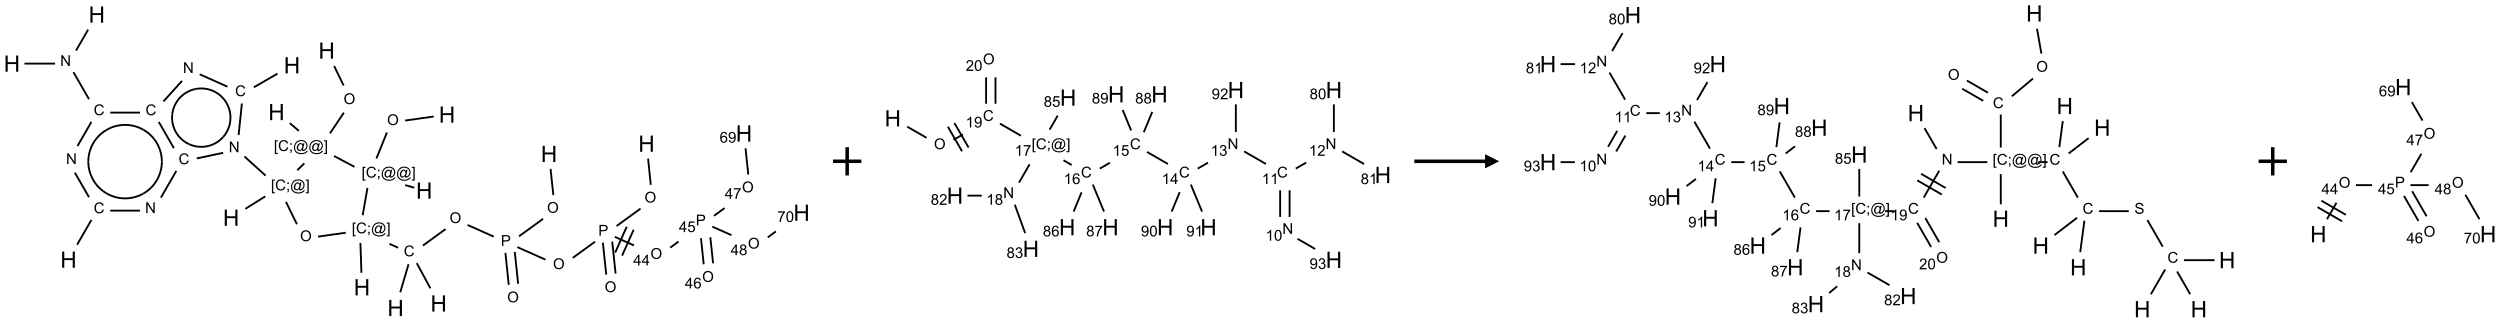 <?xml version="1.0" encoding="UTF-8"?>
<svg xmlns="http://www.w3.org/2000/svg" xmlns:xlink="http://www.w3.org/1999/xlink" width="1767" height="228" viewBox="0 0 1767 228">
<defs>
<g>
<g id="glyph-0-0">
<path d="M 2 0 L 2 -10 L 10 -10 L 10 0 Z M 2.25 -0.25 L 9.75 -0.25 L 9.75 -9.75 L 2.25 -9.75 Z M 2.25 -0.25 "/>
</g>
<g id="glyph-0-1">
<path d="M 1.281 0 L 1.281 -11.453 L 2.797 -11.453 L 2.797 -6.75 L 8.75 -6.75 L 8.75 -11.453 L 10.266 -11.453 L 10.266 0 L 8.75 0 L 8.75 -5.398 L 2.797 -5.398 L 2.797 0 Z M 1.281 0 "/>
</g>
<g id="glyph-1-0">
<path d="M 1.332 0 L 1.332 -6.668 L 6.668 -6.668 L 6.668 0 Z M 1.5 -0.168 L 6.5 -0.168 L 6.5 -6.5 L 1.5 -6.5 Z M 1.5 -0.168 "/>
</g>
<g id="glyph-1-1">
<path d="M 0.516 -3.719 C 0.516 -4.984 0.855 -5.977 1.535 -6.695 C 2.215 -7.414 3.094 -7.77 4.172 -7.77 C 4.875 -7.77 5.512 -7.602 6.078 -7.266 C 6.645 -6.93 7.074 -6.461 7.371 -5.855 C 7.668 -5.254 7.816 -4.57 7.816 -3.809 C 7.816 -3.035 7.66 -2.34 7.348 -1.73 C 7.035 -1.117 6.594 -0.656 6.02 -0.34 C 5.449 -0.027 4.828 0.129 4.168 0.129 C 3.449 0.129 2.805 -0.043 2.238 -0.391 C 1.672 -0.738 1.246 -1.211 0.953 -1.812 C 0.66 -2.414 0.516 -3.047 0.516 -3.719 Z M 1.559 -3.703 C 1.559 -2.781 1.805 -2.059 2.301 -1.527 C 2.793 -1 3.414 -0.734 4.16 -0.734 C 4.922 -0.734 5.547 -1 6.039 -1.535 C 6.531 -2.07 6.777 -2.828 6.777 -3.812 C 6.777 -4.434 6.672 -4.977 6.461 -5.441 C 6.25 -5.902 5.945 -6.262 5.539 -6.52 C 5.133 -6.773 4.68 -6.902 4.176 -6.902 C 3.461 -6.902 2.848 -6.656 2.332 -6.164 C 1.816 -5.672 1.559 -4.852 1.559 -3.703 Z M 1.559 -3.703 "/>
</g>
<g id="glyph-1-2">
<path d="M 0.723 2.121 L 0.723 -7.637 L 2.793 -7.637 L 2.793 -6.859 L 1.66 -6.859 L 1.66 1.344 L 2.793 1.344 L 2.793 2.121 Z M 0.723 2.121 "/>
</g>
<g id="glyph-1-3">
<path d="M 6.27 -2.676 L 7.281 -2.422 C 7.07 -1.594 6.688 -0.961 6.137 -0.523 C 5.586 -0.086 4.914 0.129 4.121 0.129 C 3.297 0.129 2.629 -0.039 2.113 -0.371 C 1.598 -0.707 1.203 -1.191 0.934 -1.828 C 0.664 -2.465 0.531 -3.145 0.531 -3.875 C 0.531 -4.672 0.684 -5.363 0.988 -5.957 C 1.293 -6.547 1.723 -6.996 2.285 -7.305 C 2.844 -7.613 3.461 -7.766 4.137 -7.766 C 4.898 -7.766 5.543 -7.57 6.062 -7.184 C 6.582 -6.793 6.945 -6.246 7.152 -5.543 L 6.156 -5.309 C 5.98 -5.863 5.723 -6.266 5.387 -6.52 C 5.051 -6.773 4.625 -6.902 4.113 -6.902 C 3.527 -6.902 3.039 -6.762 2.645 -6.48 C 2.25 -6.199 1.973 -5.82 1.812 -5.348 C 1.652 -4.871 1.574 -4.383 1.574 -3.879 C 1.574 -3.23 1.668 -2.664 1.855 -2.18 C 2.047 -1.695 2.34 -1.332 2.738 -1.094 C 3.137 -0.855 3.57 -0.734 4.035 -0.734 C 4.602 -0.734 5.082 -0.898 5.473 -1.223 C 5.867 -1.551 6.133 -2.035 6.27 -2.676 Z M 6.27 -2.676 "/>
</g>
<g id="glyph-1-4">
<path d="M 0.949 -4.465 L 0.949 -5.531 L 2.016 -5.531 L 2.016 -4.465 Z M 0.949 0 L 0.949 -1.066 L 2.016 -1.066 L 2.016 0 C 2.016 0.391 1.945 0.711 1.809 0.949 C 1.668 1.191 1.449 1.379 1.145 1.512 L 0.887 1.109 C 1.082 1.023 1.23 0.895 1.324 0.727 C 1.418 0.559 1.469 0.316 1.48 0 Z M 0.949 0 "/>
</g>
<g id="glyph-1-5">
<path d="M 6.047 -0.848 C 5.82 -0.59 5.57 -0.379 5.289 -0.223 C 5.008 -0.062 4.73 0.016 4.449 0.016 C 4.141 0.016 3.84 -0.074 3.547 -0.254 C 3.254 -0.434 3.02 -0.715 2.836 -1.09 C 2.652 -1.465 2.562 -1.875 2.562 -2.324 C 2.562 -2.875 2.703 -3.43 2.988 -3.98 C 3.27 -4.535 3.621 -4.953 4.043 -5.23 C 4.461 -5.508 4.871 -5.645 5.266 -5.645 C 5.566 -5.645 5.855 -5.566 6.129 -5.41 C 6.402 -5.25 6.641 -5.012 6.84 -4.688 L 7.016 -5.496 L 7.949 -5.496 L 7.199 -2 C 7.094 -1.516 7.043 -1.246 7.043 -1.191 C 7.043 -1.098 7.078 -1.02 7.148 -0.949 C 7.219 -0.883 7.305 -0.848 7.406 -0.848 C 7.59 -0.848 7.832 -0.953 8.129 -1.168 C 8.527 -1.445 8.84 -1.816 9.07 -2.285 C 9.301 -2.75 9.418 -3.234 9.418 -3.73 C 9.418 -4.309 9.27 -4.852 8.973 -5.355 C 8.676 -5.859 8.23 -6.262 7.645 -6.562 C 7.055 -6.863 6.406 -7.016 5.691 -7.016 C 4.879 -7.016 4.137 -6.824 3.465 -6.445 C 2.793 -6.066 2.273 -5.52 1.902 -4.809 C 1.535 -4.098 1.348 -3.34 1.348 -2.527 C 1.348 -1.676 1.535 -0.941 1.902 -0.328 C 2.273 0.285 2.809 0.742 3.508 1.035 C 4.207 1.328 4.984 1.473 5.832 1.473 C 6.742 1.473 7.504 1.32 8.121 1.016 C 8.734 0.711 9.195 0.34 9.5 -0.098 L 10.441 -0.098 C 10.266 0.266 9.961 0.637 9.531 1.016 C 9.102 1.395 8.59 1.695 7.996 1.914 C 7.402 2.133 6.688 2.246 5.848 2.246 C 5.078 2.246 4.367 2.145 3.715 1.949 C 3.066 1.75 2.512 1.453 2.051 1.055 C 1.594 0.656 1.25 0.199 1.016 -0.316 C 0.723 -0.973 0.578 -1.684 0.578 -2.441 C 0.578 -3.289 0.75 -4.098 1.098 -4.863 C 1.523 -5.805 2.125 -6.527 2.902 -7.027 C 3.684 -7.527 4.629 -7.777 5.738 -7.777 C 6.602 -7.777 7.375 -7.602 8.059 -7.246 C 8.746 -6.895 9.285 -6.371 9.684 -5.672 C 10.02 -5.07 10.188 -4.418 10.188 -3.715 C 10.188 -2.707 9.832 -1.812 9.125 -1.031 C 8.492 -0.328 7.801 0.02 7.051 0.02 C 6.812 0.02 6.617 -0.016 6.473 -0.09 C 6.324 -0.16 6.215 -0.266 6.145 -0.402 C 6.102 -0.488 6.066 -0.637 6.047 -0.848 Z M 3.527 -2.262 C 3.527 -1.785 3.641 -1.414 3.863 -1.152 C 4.09 -0.887 4.348 -0.754 4.641 -0.754 C 4.836 -0.754 5.039 -0.812 5.254 -0.93 C 5.469 -1.047 5.676 -1.219 5.871 -1.449 C 6.066 -1.676 6.23 -1.969 6.355 -2.32 C 6.48 -2.672 6.543 -3.027 6.543 -3.379 C 6.543 -3.852 6.426 -4.219 6.191 -4.48 C 5.957 -4.738 5.672 -4.871 5.332 -4.871 C 5.109 -4.871 4.902 -4.812 4.707 -4.699 C 4.512 -4.586 4.32 -4.406 4.137 -4.156 C 3.953 -3.906 3.805 -3.602 3.691 -3.246 C 3.582 -2.887 3.527 -2.559 3.527 -2.262 Z M 3.527 -2.262 "/>
</g>
<g id="glyph-1-6">
<path d="M 2.27 2.121 L 0.203 2.121 L 0.203 1.344 L 1.332 1.344 L 1.332 -6.859 L 0.203 -6.859 L 0.203 -7.637 L 2.27 -7.637 Z M 2.27 2.121 "/>
</g>
<g id="glyph-1-7">
<path d="M 0.812 0 L 0.812 -7.637 L 1.848 -7.637 L 5.859 -1.641 L 5.859 -7.637 L 6.828 -7.637 L 6.828 0 L 5.793 0 L 1.781 -6 L 1.781 0 Z M 0.812 0 "/>
</g>
<g id="glyph-1-8">
<path d="M 0.824 0 L 0.824 -7.637 L 3.703 -7.637 C 4.211 -7.637 4.598 -7.609 4.863 -7.562 C 5.238 -7.5 5.555 -7.383 5.809 -7.207 C 6.062 -7.031 6.266 -6.785 6.418 -6.469 C 6.574 -6.152 6.652 -5.805 6.652 -5.426 C 6.652 -4.777 6.445 -4.227 6.031 -3.777 C 5.617 -3.328 4.871 -3.105 3.793 -3.105 L 1.832 -3.105 L 1.832 0 Z M 1.832 -4.004 L 3.809 -4.004 C 4.461 -4.004 4.922 -4.125 5.199 -4.371 C 5.473 -4.613 5.609 -4.953 5.609 -5.395 C 5.609 -5.715 5.527 -5.988 5.367 -6.215 C 5.207 -6.441 4.992 -6.594 4.73 -6.668 C 4.559 -6.711 4.246 -6.734 3.785 -6.734 L 1.832 -6.734 Z M 1.832 -4.004 "/>
</g>
<g id="glyph-1-9">
<path d="M 3.449 0 L 3.449 -1.828 L 0.137 -1.828 L 0.137 -2.688 L 3.621 -7.637 L 4.387 -7.637 L 4.387 -2.688 L 5.418 -2.688 L 5.418 -1.828 L 4.387 -1.828 L 4.387 0 Z M 3.449 -2.688 L 3.449 -6.129 L 1.059 -2.688 Z M 3.449 -2.688 "/>
</g>
<g id="glyph-1-10">
<path d="M 0.441 -2 L 1.426 -2.082 C 1.5 -1.605 1.668 -1.242 1.934 -1.004 C 2.199 -0.762 2.52 -0.641 2.895 -0.641 C 3.348 -0.641 3.73 -0.812 4.043 -1.152 C 4.355 -1.492 4.512 -1.941 4.512 -2.504 C 4.512 -3.039 4.359 -3.461 4.059 -3.77 C 3.758 -4.078 3.367 -4.234 2.879 -4.234 C 2.578 -4.234 2.305 -4.164 2.062 -4.027 C 1.82 -3.891 1.629 -3.715 1.488 -3.496 L 0.609 -3.609 L 1.348 -7.531 L 5.145 -7.531 L 5.145 -6.637 L 2.098 -6.637 L 1.688 -4.582 C 2.145 -4.902 2.625 -5.062 3.129 -5.062 C 3.797 -5.062 4.359 -4.832 4.816 -4.371 C 5.277 -3.91 5.504 -3.312 5.504 -2.59 C 5.504 -1.898 5.305 -1.301 4.902 -0.797 C 4.41 -0.18 3.742 0.129 2.895 0.129 C 2.199 0.129 1.633 -0.062 1.195 -0.453 C 0.758 -0.844 0.504 -1.359 0.441 -2 Z M 0.441 -2 "/>
</g>
<g id="glyph-1-11">
<path d="M 5.309 -5.766 L 4.375 -5.691 C 4.293 -6.059 4.172 -6.328 4.02 -6.496 C 3.766 -6.762 3.453 -6.895 3.082 -6.895 C 2.785 -6.895 2.523 -6.812 2.297 -6.645 C 2 -6.43 1.77 -6.117 1.598 -5.703 C 1.43 -5.289 1.34 -4.703 1.332 -3.938 C 1.559 -4.281 1.836 -4.535 2.16 -4.703 C 2.488 -4.871 2.828 -4.953 3.188 -4.953 C 3.812 -4.953 4.344 -4.723 4.785 -4.262 C 5.223 -3.801 5.441 -3.207 5.441 -2.48 C 5.441 -2 5.34 -1.555 5.133 -1.145 C 4.926 -0.73 4.641 -0.418 4.281 -0.199 C 3.922 0.02 3.512 0.129 3.051 0.129 C 2.27 0.129 1.633 -0.156 1.141 -0.73 C 0.648 -1.305 0.402 -2.254 0.402 -3.574 C 0.402 -5.051 0.672 -6.121 1.219 -6.793 C 1.695 -7.375 2.336 -7.668 3.141 -7.668 C 3.742 -7.668 4.234 -7.5 4.617 -7.16 C 5 -6.824 5.23 -6.359 5.309 -5.766 Z M 1.48 -2.473 C 1.48 -2.152 1.547 -1.844 1.684 -1.547 C 1.82 -1.25 2.016 -1.027 2.262 -0.871 C 2.508 -0.719 2.766 -0.641 3.035 -0.641 C 3.434 -0.641 3.773 -0.801 4.059 -1.121 C 4.344 -1.441 4.484 -1.875 4.484 -2.422 C 4.484 -2.949 4.344 -3.367 4.062 -3.668 C 3.781 -3.973 3.426 -4.125 3 -4.125 C 2.578 -4.125 2.219 -3.973 1.922 -3.668 C 1.625 -3.363 1.48 -2.969 1.48 -2.473 Z M 1.48 -2.473 "/>
</g>
<g id="glyph-1-12">
<path d="M 0.504 -6.637 L 0.504 -7.535 L 5.449 -7.535 L 5.449 -6.809 C 4.961 -6.289 4.48 -5.602 4.004 -4.746 C 3.527 -3.887 3.156 -3.004 2.895 -2.098 C 2.707 -1.461 2.59 -0.762 2.535 0 L 1.574 0 C 1.582 -0.602 1.703 -1.328 1.926 -2.176 C 2.152 -3.027 2.477 -3.848 2.898 -4.637 C 3.32 -5.426 3.77 -6.094 4.246 -6.637 Z M 0.504 -6.637 "/>
</g>
<g id="glyph-1-13">
<path d="M 0.582 -1.766 L 1.484 -1.848 C 1.562 -1.426 1.707 -1.117 1.922 -0.926 C 2.137 -0.734 2.414 -0.641 2.75 -0.641 C 3.039 -0.641 3.289 -0.707 3.508 -0.84 C 3.727 -0.973 3.902 -1.148 4.043 -1.367 C 4.18 -1.586 4.297 -1.887 4.391 -2.262 C 4.484 -2.637 4.531 -3.016 4.531 -3.406 C 4.531 -3.449 4.531 -3.512 4.527 -3.594 C 4.34 -3.297 4.082 -3.055 3.758 -2.867 C 3.434 -2.68 3.082 -2.59 2.703 -2.59 C 2.07 -2.59 1.535 -2.816 1.098 -3.277 C 0.66 -3.734 0.441 -4.34 0.441 -5.09 C 0.441 -5.863 0.672 -6.484 1.129 -6.957 C 1.586 -7.43 2.156 -7.668 2.844 -7.668 C 3.34 -7.668 3.793 -7.531 4.207 -7.266 C 4.617 -7 4.93 -6.617 5.145 -6.121 C 5.355 -5.629 5.465 -4.91 5.465 -3.973 C 5.465 -2.996 5.359 -2.223 5.145 -1.645 C 4.934 -1.066 4.617 -0.625 4.199 -0.324 C 3.781 -0.02 3.293 0.129 2.73 0.129 C 2.133 0.129 1.645 -0.035 1.266 -0.367 C 0.887 -0.699 0.66 -1.164 0.582 -1.766 Z M 4.422 -5.137 C 4.422 -5.676 4.277 -6.102 3.992 -6.418 C 3.707 -6.734 3.359 -6.891 2.957 -6.891 C 2.543 -6.891 2.18 -6.719 1.871 -6.379 C 1.562 -6.039 1.406 -5.598 1.406 -5.059 C 1.406 -4.57 1.555 -4.176 1.848 -3.871 C 2.141 -3.566 2.5 -3.418 2.934 -3.418 C 3.367 -3.418 3.723 -3.57 4.004 -3.871 C 4.281 -4.176 4.422 -4.598 4.422 -5.137 Z M 4.422 -5.137 "/>
</g>
<g id="glyph-1-14">
<path d="M 1.887 -4.141 C 1.496 -4.281 1.207 -4.484 1.02 -4.75 C 0.832 -5.016 0.738 -5.328 0.738 -5.699 C 0.738 -6.254 0.938 -6.719 1.34 -7.098 C 1.738 -7.477 2.27 -7.668 2.934 -7.668 C 3.598 -7.668 4.137 -7.473 4.543 -7.086 C 4.949 -6.699 5.152 -6.227 5.152 -5.672 C 5.152 -5.316 5.059 -5.008 4.871 -4.746 C 4.688 -4.484 4.406 -4.281 4.027 -4.141 C 4.496 -3.988 4.852 -3.742 5.098 -3.402 C 5.34 -3.062 5.465 -2.656 5.465 -2.184 C 5.465 -1.531 5.234 -0.98 4.77 -0.535 C 4.309 -0.09 3.703 0.129 2.949 0.129 C 2.195 0.129 1.586 -0.094 1.125 -0.539 C 0.664 -0.984 0.434 -1.543 0.434 -2.207 C 0.434 -2.703 0.559 -3.121 0.809 -3.457 C 1.062 -3.793 1.422 -4.02 1.887 -4.141 Z M 1.699 -5.73 C 1.699 -5.367 1.812 -5.074 2.047 -4.844 C 2.281 -4.613 2.582 -4.5 2.953 -4.5 C 3.312 -4.5 3.609 -4.613 3.84 -4.84 C 4.07 -5.066 4.188 -5.348 4.188 -5.676 C 4.188 -6.02 4.07 -6.309 3.832 -6.543 C 3.594 -6.777 3.297 -6.895 2.941 -6.895 C 2.586 -6.895 2.289 -6.781 2.051 -6.551 C 1.816 -6.324 1.699 -6.047 1.699 -5.73 Z M 1.395 -2.203 C 1.395 -1.938 1.461 -1.676 1.586 -1.426 C 1.711 -1.176 1.902 -0.984 2.152 -0.848 C 2.402 -0.711 2.672 -0.641 2.957 -0.641 C 3.406 -0.641 3.777 -0.785 4.066 -1.074 C 4.359 -1.363 4.504 -1.727 4.504 -2.172 C 4.504 -2.625 4.355 -2.996 4.055 -3.293 C 3.754 -3.586 3.379 -3.734 2.926 -3.734 C 2.484 -3.734 2.121 -3.59 1.832 -3.297 C 1.543 -3.004 1.395 -2.641 1.395 -2.203 Z M 1.395 -2.203 "/>
</g>
<g id="glyph-1-15">
<path d="M 0.441 -3.766 C 0.441 -4.668 0.535 -5.395 0.723 -5.945 C 0.906 -6.496 1.184 -6.922 1.551 -7.219 C 1.918 -7.516 2.375 -7.668 2.934 -7.668 C 3.344 -7.668 3.703 -7.586 4.012 -7.418 C 4.32 -7.254 4.574 -7.016 4.777 -6.707 C 4.977 -6.395 5.137 -6.016 5.25 -5.57 C 5.363 -5.125 5.422 -4.523 5.422 -3.766 C 5.422 -2.871 5.328 -2.148 5.145 -1.598 C 4.961 -1.047 4.688 -0.621 4.32 -0.32 C 3.953 -0.02 3.492 0.129 2.934 0.129 C 2.195 0.129 1.617 -0.133 1.199 -0.66 C 0.695 -1.297 0.441 -2.332 0.441 -3.766 Z M 1.406 -3.766 C 1.406 -2.512 1.555 -1.68 1.848 -1.262 C 2.141 -0.848 2.5 -0.641 2.934 -0.641 C 3.363 -0.641 3.727 -0.848 4.02 -1.266 C 4.312 -1.684 4.457 -2.516 4.457 -3.766 C 4.457 -5.023 4.312 -5.859 4.02 -6.27 C 3.727 -6.684 3.359 -6.891 2.922 -6.891 C 2.492 -6.891 2.148 -6.707 1.891 -6.344 C 1.566 -5.879 1.406 -5.02 1.406 -3.766 Z M 1.406 -3.766 "/>
</g>
<g id="glyph-1-16">
<path d="M 3.973 0 L 3.035 0 L 3.035 -5.973 C 2.809 -5.758 2.516 -5.543 2.148 -5.328 C 1.781 -5.113 1.453 -4.953 1.16 -4.844 L 1.16 -5.75 C 1.684 -5.996 2.145 -6.297 2.535 -6.645 C 2.93 -6.996 3.207 -7.336 3.371 -7.668 L 3.973 -7.668 Z M 3.973 0 "/>
</g>
<g id="glyph-1-17">
<path d="M 0.449 -2.016 L 1.387 -2.141 C 1.492 -1.609 1.676 -1.227 1.934 -0.992 C 2.191 -0.758 2.508 -0.641 2.879 -0.641 C 3.32 -0.641 3.695 -0.793 3.996 -1.098 C 4.301 -1.402 4.453 -1.781 4.453 -2.234 C 4.453 -2.664 4.312 -3.02 4.031 -3.301 C 3.75 -3.578 3.391 -3.719 2.957 -3.719 C 2.781 -3.719 2.562 -3.684 2.297 -3.613 L 2.402 -4.438 C 2.465 -4.43 2.516 -4.426 2.551 -4.426 C 2.949 -4.426 3.312 -4.531 3.629 -4.738 C 3.949 -4.949 4.109 -5.27 4.109 -5.703 C 4.109 -6.047 3.992 -6.332 3.762 -6.559 C 3.527 -6.785 3.227 -6.895 2.859 -6.895 C 2.496 -6.895 2.191 -6.781 1.949 -6.551 C 1.707 -6.324 1.547 -5.98 1.48 -5.52 L 0.543 -5.688 C 0.656 -6.316 0.918 -6.805 1.324 -7.148 C 1.73 -7.492 2.234 -7.668 2.84 -7.668 C 3.254 -7.668 3.641 -7.578 3.988 -7.398 C 4.34 -7.219 4.609 -6.977 4.793 -6.668 C 4.98 -6.359 5.074 -6.031 5.074 -5.684 C 5.074 -5.352 4.984 -5.051 4.809 -4.781 C 4.629 -4.512 4.367 -4.297 4.02 -4.137 C 4.473 -4.031 4.824 -3.816 5.074 -3.488 C 5.324 -3.16 5.449 -2.75 5.449 -2.254 C 5.449 -1.59 5.203 -1.023 4.719 -0.559 C 4.234 -0.098 3.617 0.137 2.875 0.137 C 2.203 0.137 1.648 -0.062 1.207 -0.465 C 0.762 -0.863 0.512 -1.379 0.449 -2.016 Z M 0.449 -2.016 "/>
</g>
<g id="glyph-1-18">
<path d="M 5.371 -0.902 L 5.371 0 L 0.324 0 C 0.316 -0.227 0.352 -0.441 0.434 -0.652 C 0.562 -0.996 0.766 -1.332 1.051 -1.668 C 1.332 -2 1.742 -2.387 2.277 -2.824 C 3.105 -3.504 3.668 -4.043 3.957 -4.441 C 4.25 -4.84 4.395 -5.215 4.395 -5.566 C 4.395 -5.938 4.262 -6.254 3.996 -6.508 C 3.73 -6.762 3.387 -6.891 2.957 -6.891 C 2.508 -6.891 2.145 -6.754 1.875 -6.484 C 1.605 -6.215 1.469 -5.84 1.465 -5.359 L 0.5 -5.457 C 0.566 -6.176 0.812 -6.727 1.246 -7.102 C 1.676 -7.477 2.254 -7.668 2.98 -7.668 C 3.711 -7.668 4.293 -7.465 4.719 -7.059 C 5.145 -6.652 5.359 -6.148 5.359 -5.547 C 5.359 -5.242 5.297 -4.941 5.172 -4.645 C 5.047 -4.352 4.84 -4.039 4.551 -3.715 C 4.262 -3.387 3.777 -2.938 3.105 -2.371 C 2.543 -1.898 2.18 -1.578 2.02 -1.41 C 1.859 -1.242 1.73 -1.07 1.625 -0.902 Z M 5.371 -0.902 "/>
</g>
<g id="glyph-1-19">
<path d="M 0.48 -2.453 L 1.434 -2.535 C 1.477 -2.152 1.582 -1.84 1.746 -1.598 C 1.91 -1.352 2.168 -1.152 2.516 -1.004 C 2.863 -0.852 3.254 -0.777 3.688 -0.777 C 4.074 -0.777 4.414 -0.832 4.707 -0.949 C 5.004 -1.062 5.223 -1.219 5.367 -1.418 C 5.512 -1.617 5.582 -1.836 5.582 -2.074 C 5.582 -2.312 5.516 -2.523 5.375 -2.699 C 5.234 -2.879 5.008 -3.031 4.688 -3.152 C 4.484 -3.23 4.031 -3.355 3.328 -3.523 C 2.625 -3.691 2.137 -3.852 1.855 -4 C 1.488 -4.191 1.219 -4.43 1.039 -4.711 C 0.859 -4.992 0.77 -5.312 0.77 -5.66 C 0.77 -6.047 0.879 -6.406 1.098 -6.742 C 1.316 -7.078 1.637 -7.332 2.059 -7.504 C 2.477 -7.68 2.945 -7.766 3.457 -7.766 C 4.023 -7.766 4.523 -7.676 4.957 -7.492 C 5.387 -7.309 5.719 -7.043 5.953 -6.688 C 6.188 -6.332 6.312 -5.934 6.328 -5.484 L 5.359 -5.41 C 5.309 -5.895 5.133 -6.258 4.832 -6.504 C 4.531 -6.75 4.086 -6.875 3.5 -6.875 C 2.891 -6.875 2.445 -6.762 2.164 -6.539 C 1.883 -6.316 1.746 -6.047 1.746 -5.73 C 1.746 -5.457 1.844 -5.23 2.043 -5.051 C 2.238 -4.875 2.742 -4.695 3.566 -4.508 C 4.387 -4.32 4.949 -4.16 5.254 -4.02 C 5.699 -3.816 6.027 -3.555 6.238 -3.242 C 6.449 -2.93 6.559 -2.566 6.559 -2.156 C 6.559 -1.75 6.441 -1.367 6.207 -1.008 C 5.977 -0.648 5.641 -0.367 5.207 -0.168 C 4.77 0.031 4.281 0.129 3.734 0.129 C 3.043 0.129 2.465 0.031 1.996 -0.172 C 1.531 -0.375 1.164 -0.676 0.898 -1.082 C 0.633 -1.484 0.492 -1.941 0.48 -2.453 Z M 0.48 -2.453 "/>
</g>
</g>
</defs>
<path fill="none" stroke-width="0.033" stroke-linecap="butt" stroke-linejoin="miter" stroke="rgb(0%, 0%, 0%)" stroke-opacity="1" stroke-miterlimit="10" d="M 7.453 1.801 L 6.948 1.872 " transform="matrix(40, 0, 0, 40, 8.414, 10.313)"/>
<path fill="none" stroke-width="0.033" stroke-linecap="butt" stroke-linejoin="miter" stroke="rgb(0%, 0%, 0%)" stroke-opacity="1" stroke-miterlimit="10" d="M 6.627 2.083 L 6.441 2.543 " transform="matrix(40, 0, 0, 40, 8.414, 10.313)"/>
<path fill="none" stroke-width="0.033" stroke-linecap="butt" stroke-linejoin="miter" stroke="rgb(0%, 0%, 0%)" stroke-opacity="1" stroke-miterlimit="10" d="M 6.948 3.013 L 7.109 3.059 " transform="matrix(40, 0, 0, 40, 8.414, 10.313)"/>
<path fill="none" stroke-width="0.033" stroke-linecap="butt" stroke-linejoin="miter" stroke="rgb(0%, 0%, 0%)" stroke-opacity="1" stroke-miterlimit="10" d="M 6.053 2.69 L 5.692 2.499 " transform="matrix(40, 0, 0, 40, 8.414, 10.313)"/>
<path fill="none" stroke-width="0.033" stroke-linecap="butt" stroke-linejoin="miter" stroke="rgb(0%, 0%, 0%)" stroke-opacity="1" stroke-miterlimit="10" d="M 5.07 2.054 L 4.909 1.918 " transform="matrix(40, 0, 0, 40, 8.414, 10.313)"/>
<path fill="none" stroke-width="0.033" stroke-linecap="butt" stroke-linejoin="miter" stroke="rgb(0%, 0%, 0%)" stroke-opacity="1" stroke-miterlimit="10" d="M 5.62 2.099 L 5.866 1.733 " transform="matrix(40, 0, 0, 40, 8.414, 10.313)"/>
<path fill="none" stroke-width="0.033" stroke-linecap="butt" stroke-linejoin="miter" stroke="rgb(0%, 0%, 0%)" stroke-opacity="1" stroke-miterlimit="10" d="M 5.862 1.254 L 5.694 0.909 " transform="matrix(40, 0, 0, 40, 8.414, 10.313)"/>
<path fill="none" stroke-width="0.033" stroke-linecap="butt" stroke-linejoin="miter" stroke="rgb(0%, 0%, 0%)" stroke-opacity="1" stroke-miterlimit="10" d="M 5.167 2.629 L 5.042 2.75 " transform="matrix(40, 0, 0, 40, 8.414, 10.313)"/>
<path fill="none" stroke-width="0.033" stroke-linecap="butt" stroke-linejoin="miter" stroke="rgb(0%, 0%, 0%)" stroke-opacity="1" stroke-miterlimit="10" d="M 4.477 3.212 L 4.125 3.432 " transform="matrix(40, 0, 0, 40, 8.414, 10.313)"/>
<path fill="none" stroke-width="0.033" stroke-linecap="butt" stroke-linejoin="miter" stroke="rgb(0%, 0%, 0%)" stroke-opacity="1" stroke-miterlimit="10" d="M 4.483 2.845 L 4.108 2.507 " transform="matrix(40, 0, 0, 40, 8.414, 10.313)"/>
<path fill="none" stroke-width="0.033" stroke-linecap="butt" stroke-linejoin="miter" stroke="rgb(0%, 0%, 0%)" stroke-opacity="1" stroke-miterlimit="10" d="M 4.006 2.128 L 4.064 1.571 " transform="matrix(40, 0, 0, 40, 8.414, 10.313)"/>
<path fill="none" stroke-width="0.033" stroke-linecap="butt" stroke-linejoin="miter" stroke="rgb(0%, 0%, 0%)" stroke-opacity="1" stroke-miterlimit="10" d="M 4.276 1.284 L 4.693 1.043 " transform="matrix(40, 0, 0, 40, 8.414, 10.313)"/>
<path fill="none" stroke-width="0.033" stroke-linecap="butt" stroke-linejoin="miter" stroke="rgb(0%, 0%, 0%)" stroke-opacity="1" stroke-miterlimit="10" d="M 3.809 1.274 L 3.318 1.055 " transform="matrix(40, 0, 0, 40, 8.414, 10.313)"/>
<path fill="none" stroke-width="0.033" stroke-linecap="butt" stroke-linejoin="miter" stroke="rgb(0%, 0%, 0%)" stroke-opacity="1" stroke-miterlimit="10" d="M 3.006 1.171 L 2.678 1.534 " transform="matrix(40, 0, 0, 40, 8.414, 10.313)"/>
<path fill="none" stroke-width="0.033" stroke-linecap="butt" stroke-linejoin="miter" stroke="rgb(0%, 0%, 0%)" stroke-opacity="1" stroke-miterlimit="10" d="M 2.263 1.732 L 1.737 1.732 " transform="matrix(40, 0, 0, 40, 8.414, 10.313)"/>
<path fill="none" stroke-width="0.033" stroke-linecap="butt" stroke-linejoin="miter" stroke="rgb(0%, 0%, 0%)" stroke-opacity="1" stroke-miterlimit="10" d="M 1.362 1.494 L 1.087 1.017 " transform="matrix(40, 0, 0, 40, 8.414, 10.313)"/>
<path fill="none" stroke-width="0.033" stroke-linecap="butt" stroke-linejoin="miter" stroke="rgb(0%, 0%, 0%)" stroke-opacity="1" stroke-miterlimit="10" d="M 1.133 0.636 L 1.347 0.265 " transform="matrix(40, 0, 0, 40, 8.414, 10.313)"/>
<path fill="none" stroke-width="0.033" stroke-linecap="butt" stroke-linejoin="miter" stroke="rgb(0%, 0%, 0%)" stroke-opacity="1" stroke-miterlimit="10" d="M 0.763 0.866 L 0.222 0.866 " transform="matrix(40, 0, 0, 40, 8.414, 10.313)"/>
<path fill="none" stroke-width="0.033" stroke-linecap="butt" stroke-linejoin="miter" stroke="rgb(0%, 0%, 0%)" stroke-opacity="1" stroke-miterlimit="10" d="M 1.405 1.896 L 1.159 2.323 " transform="matrix(40, 0, 0, 40, 8.414, 10.313)"/>
<path fill="none" stroke-width="0.033" stroke-linecap="butt" stroke-linejoin="miter" stroke="rgb(0%, 0%, 0%)" stroke-opacity="1" stroke-miterlimit="10" d="M 1.113 2.794 L 1.362 3.226 " transform="matrix(40, 0, 0, 40, 8.414, 10.313)"/>
<path fill="none" stroke-width="0.033" stroke-linecap="butt" stroke-linejoin="miter" stroke="rgb(0%, 0%, 0%)" stroke-opacity="1" stroke-miterlimit="10" d="M 1.405 3.628 L 1.153 4.065 " transform="matrix(40, 0, 0, 40, 8.414, 10.313)"/>
<path fill="none" stroke-width="0.033" stroke-linecap="butt" stroke-linejoin="miter" stroke="rgb(0%, 0%, 0%)" stroke-opacity="1" stroke-miterlimit="10" d="M 1.737 3.464 L 2.263 3.464 " transform="matrix(40, 0, 0, 40, 8.414, 10.313)"/>
<path fill="none" stroke-width="0.033" stroke-linecap="butt" stroke-linejoin="miter" stroke="rgb(0%, 0%, 0%)" stroke-opacity="1" stroke-miterlimit="10" d="M 2.633 3.234 L 2.905 2.762 " transform="matrix(40, 0, 0, 40, 8.414, 10.313)"/>
<path fill="none" stroke-width="0.033" stroke-linecap="butt" stroke-linejoin="miter" stroke="rgb(0%, 0%, 0%)" stroke-opacity="1" stroke-miterlimit="10" d="M 2.862 2.36 L 2.595 1.896 " transform="matrix(40, 0, 0, 40, 8.414, 10.313)"/>
<path fill="none" stroke-width="0.033" stroke-linecap="butt" stroke-linejoin="miter" stroke="rgb(0%, 0%, 0%)" stroke-opacity="1" stroke-miterlimit="10" d="M 3.267 2.541 L 3.733 2.442 " transform="matrix(40, 0, 0, 40, 8.414, 10.313)"/>
<path fill="none" stroke-width="0.033" stroke-linecap="butt" stroke-linejoin="miter" stroke="rgb(0%, 0%, 0%)" stroke-opacity="1" stroke-miterlimit="10" d="M 4.843 3.309 L 5.036 3.704 " transform="matrix(40, 0, 0, 40, 8.414, 10.313)"/>
<path fill="none" stroke-width="0.033" stroke-linecap="butt" stroke-linejoin="miter" stroke="rgb(0%, 0%, 0%)" stroke-opacity="1" stroke-miterlimit="10" d="M 5.409 3.923 L 5.9 3.854 " transform="matrix(40, 0, 0, 40, 8.414, 10.313)"/>
<path fill="none" stroke-width="0.033" stroke-linecap="butt" stroke-linejoin="miter" stroke="rgb(0%, 0%, 0%)" stroke-opacity="1" stroke-miterlimit="10" d="M 6.198 3.545 L 6.283 3.063 " transform="matrix(40, 0, 0, 40, 8.414, 10.313)"/>
<path fill="none" stroke-width="0.033" stroke-linecap="butt" stroke-linejoin="miter" stroke="rgb(0%, 0%, 0%)" stroke-opacity="1" stroke-miterlimit="10" d="M 6.158 4.035 L 6.176 4.562 " transform="matrix(40, 0, 0, 40, 8.414, 10.313)"/>
<path fill="none" stroke-width="0.033" stroke-linecap="butt" stroke-linejoin="miter" stroke="rgb(0%, 0%, 0%)" stroke-opacity="1" stroke-miterlimit="10" d="M 6.671 4.051 L 6.823 4.119 " transform="matrix(40, 0, 0, 40, 8.414, 10.313)"/>
<path fill="none" stroke-width="0.033" stroke-linecap="butt" stroke-linejoin="miter" stroke="rgb(0%, 0%, 0%)" stroke-opacity="1" stroke-miterlimit="10" d="M 7.009 4.411 L 6.862 4.907 " transform="matrix(40, 0, 0, 40, 8.414, 10.313)"/>
<path fill="none" stroke-width="0.033" stroke-linecap="butt" stroke-linejoin="miter" stroke="rgb(0%, 0%, 0%)" stroke-opacity="1" stroke-miterlimit="10" d="M 7.154 4.392 L 7.395 4.837 " transform="matrix(40, 0, 0, 40, 8.414, 10.313)"/>
<path fill="none" stroke-width="0.033" stroke-linecap="butt" stroke-linejoin="miter" stroke="rgb(0%, 0%, 0%)" stroke-opacity="1" stroke-miterlimit="10" d="M 7.262 4.082 L 7.663 3.79 " transform="matrix(40, 0, 0, 40, 8.414, 10.313)"/>
<path fill="none" stroke-width="0.033" stroke-linecap="butt" stroke-linejoin="miter" stroke="rgb(0%, 0%, 0%)" stroke-opacity="1" stroke-miterlimit="10" d="M 8.051 3.717 L 8.515 3.924 " transform="matrix(40, 0, 0, 40, 8.414, 10.313)"/>
<path fill="none" stroke-width="0.033" stroke-linecap="butt" stroke-linejoin="miter" stroke="rgb(0%, 0%, 0%)" stroke-opacity="1" stroke-miterlimit="10" d="M 8.72 4.211 L 8.779 4.775 " transform="matrix(40, 0, 0, 40, 8.414, 10.313)"/>
<path fill="none" stroke-width="0.033" stroke-linecap="butt" stroke-linejoin="miter" stroke="rgb(0%, 0%, 0%)" stroke-opacity="1" stroke-miterlimit="10" d="M 8.886 4.194 L 8.945 4.757 " transform="matrix(40, 0, 0, 40, 8.414, 10.313)"/>
<path fill="none" stroke-width="0.033" stroke-linecap="butt" stroke-linejoin="miter" stroke="rgb(0%, 0%, 0%)" stroke-opacity="1" stroke-miterlimit="10" d="M 8.961 3.917 L 9.386 3.609 " transform="matrix(40, 0, 0, 40, 8.414, 10.313)"/>
<path fill="none" stroke-width="0.033" stroke-linecap="butt" stroke-linejoin="miter" stroke="rgb(0%, 0%, 0%)" stroke-opacity="1" stroke-miterlimit="10" d="M 9.567 3.189 L 9.518 2.726 " transform="matrix(40, 0, 0, 40, 8.414, 10.313)"/>
<path fill="none" stroke-width="0.033" stroke-linecap="butt" stroke-linejoin="miter" stroke="rgb(0%, 0%, 0%)" stroke-opacity="1" stroke-miterlimit="10" d="M 8.931 4.109 L 9.428 4.33 " transform="matrix(40, 0, 0, 40, 8.414, 10.313)"/>
<path fill="none" stroke-width="0.033" stroke-linecap="butt" stroke-linejoin="miter" stroke="rgb(0%, 0%, 0%)" stroke-opacity="1" stroke-miterlimit="10" d="M 9.91 4.299 L 10.303 4.013 " transform="matrix(40, 0, 0, 40, 8.414, 10.313)"/>
<path fill="none" stroke-width="0.033" stroke-linecap="butt" stroke-linejoin="miter" stroke="rgb(0%, 0%, 0%)" stroke-opacity="1" stroke-miterlimit="10" d="M 10.442 4.03 L 10.502 4.594 " transform="matrix(40, 0, 0, 40, 8.414, 10.313)"/>
<path fill="none" stroke-width="0.033" stroke-linecap="butt" stroke-linejoin="miter" stroke="rgb(0%, 0%, 0%)" stroke-opacity="1" stroke-miterlimit="10" d="M 10.608 4.013 L 10.667 4.576 " transform="matrix(40, 0, 0, 40, 8.414, 10.313)"/>
<path fill="none" stroke-width="0.033" stroke-linecap="butt" stroke-linejoin="miter" stroke="rgb(0%, 0%, 0%)" stroke-opacity="1" stroke-miterlimit="10" d="M 10.684 3.736 L 11.108 3.428 " transform="matrix(40, 0, 0, 40, 8.414, 10.313)"/>
<path fill="none" stroke-width="0.033" stroke-linecap="butt" stroke-linejoin="miter" stroke="rgb(0%, 0%, 0%)" stroke-opacity="1" stroke-miterlimit="10" d="M 11.289 3.008 L 11.241 2.545 " transform="matrix(40, 0, 0, 40, 8.414, 10.313)"/>
<path fill="none" stroke-width="0.033" stroke-linecap="butt" stroke-linejoin="miter" stroke="rgb(0%, 0%, 0%)" stroke-opacity="1" stroke-miterlimit="10" d="M 10.654 3.928 L 10.992 4.079 " transform="matrix(40, 0, 0, 40, 8.414, 10.313)"/>
<path fill="none" stroke-width="0.033" stroke-linecap="butt" stroke-linejoin="miter" stroke="rgb(0%, 0%, 0%)" stroke-opacity="1" stroke-miterlimit="10" d="M 10.782 4.259 L 10.986 3.802 " transform="matrix(40, 0, 0, 40, 8.414, 10.313)"/>
<path fill="none" stroke-width="0.033" stroke-linecap="butt" stroke-linejoin="miter" stroke="rgb(0%, 0%, 0%)" stroke-opacity="1" stroke-miterlimit="10" d="M 10.66 4.205 L 10.864 3.748 " transform="matrix(40, 0, 0, 40, 8.414, 10.313)"/>
<path fill="none" stroke-width="0.033" stroke-linecap="butt" stroke-linejoin="miter" stroke="rgb(0%, 0%, 0%)" stroke-opacity="1" stroke-miterlimit="10" d="M 11.632 4.118 L 11.78 4.01 " transform="matrix(40, 0, 0, 40, 8.414, 10.313)"/>
<path fill="none" stroke-width="0.033" stroke-linecap="butt" stroke-linejoin="miter" stroke="rgb(0%, 0%, 0%)" stroke-opacity="1" stroke-miterlimit="10" d="M 12.176 3.951 L 12.224 4.412 " transform="matrix(40, 0, 0, 40, 8.414, 10.313)"/>
<path fill="none" stroke-width="0.033" stroke-linecap="butt" stroke-linejoin="miter" stroke="rgb(0%, 0%, 0%)" stroke-opacity="1" stroke-miterlimit="10" d="M 12.341 3.934 L 12.39 4.395 " transform="matrix(40, 0, 0, 40, 8.414, 10.313)"/>
<path fill="none" stroke-width="0.033" stroke-linecap="butt" stroke-linejoin="miter" stroke="rgb(0%, 0%, 0%)" stroke-opacity="1" stroke-miterlimit="10" d="M 12.406 3.555 L 12.593 3.419 " transform="matrix(40, 0, 0, 40, 8.414, 10.313)"/>
<path fill="none" stroke-width="0.033" stroke-linecap="butt" stroke-linejoin="miter" stroke="rgb(0%, 0%, 0%)" stroke-opacity="1" stroke-miterlimit="10" d="M 13.012 2.827 L 12.963 2.363 " transform="matrix(40, 0, 0, 40, 8.414, 10.313)"/>
<path fill="none" stroke-width="0.033" stroke-linecap="butt" stroke-linejoin="miter" stroke="rgb(0%, 0%, 0%)" stroke-opacity="1" stroke-miterlimit="10" d="M 12.376 3.747 L 12.715 3.898 " transform="matrix(40, 0, 0, 40, 8.414, 10.313)"/>
<path fill="none" stroke-width="0.033" stroke-linecap="butt" stroke-linejoin="miter" stroke="rgb(0%, 0%, 0%)" stroke-opacity="1" stroke-miterlimit="10" d="M 13.355 3.937 L 13.5 3.831 " transform="matrix(40, 0, 0, 40, 8.414, 10.313)"/>
<path fill="none" stroke-width="0.033" stroke-linecap="butt" stroke-linejoin="miter" stroke="rgb(0%, 0%, 0%)" stroke-opacity="1" stroke-miterlimit="10" d="M 3.793 1.563 C 3.905 1.757 3.879 2 3.73 2.166 " transform="matrix(40, 0, 0, 40, 8.414, 10.313)"/>
<path fill="none" stroke-width="0.033" stroke-linecap="butt" stroke-linejoin="miter" stroke="rgb(0%, 0%, 0%)" stroke-opacity="1" stroke-miterlimit="10" d="M 3.239 1.316 C 3.457 1.27 3.681 1.369 3.793 1.563 " transform="matrix(40, 0, 0, 40, 8.414, 10.313)"/>
<path fill="none" stroke-width="0.033" stroke-linecap="butt" stroke-linejoin="miter" stroke="rgb(0%, 0%, 0%)" stroke-opacity="1" stroke-miterlimit="10" d="M 2.833 1.767 C 2.856 1.545 3.02 1.363 3.239 1.316 " transform="matrix(40, 0, 0, 40, 8.414, 10.313)"/>
<path fill="none" stroke-width="0.033" stroke-linecap="butt" stroke-linejoin="miter" stroke="rgb(0%, 0%, 0%)" stroke-opacity="1" stroke-miterlimit="10" d="M 3.136 2.292 C 2.932 2.202 2.809 1.989 2.833 1.767 " transform="matrix(40, 0, 0, 40, 8.414, 10.313)"/>
<path fill="none" stroke-width="0.033" stroke-linecap="butt" stroke-linejoin="miter" stroke="rgb(0%, 0%, 0%)" stroke-opacity="1" stroke-miterlimit="10" d="M 3.73 2.166 C 3.58 2.333 3.34 2.383 3.136 2.292 " transform="matrix(40, 0, 0, 40, 8.414, 10.313)"/>
<path fill="none" stroke-width="0.033" stroke-linecap="butt" stroke-linejoin="miter" stroke="rgb(0%, 0%, 0%)" stroke-opacity="1" stroke-miterlimit="10" d="M 1.675 2.036 C 1.876 1.92 2.124 1.92 2.325 2.036 " transform="matrix(40, 0, 0, 40, 8.414, 10.313)"/>
<path fill="none" stroke-width="0.033" stroke-linecap="butt" stroke-linejoin="miter" stroke="rgb(0%, 0%, 0%)" stroke-opacity="1" stroke-miterlimit="10" d="M 1.35 2.598 C 1.35 2.366 1.474 2.152 1.675 2.036 " transform="matrix(40, 0, 0, 40, 8.414, 10.313)"/>
<path fill="none" stroke-width="0.033" stroke-linecap="butt" stroke-linejoin="miter" stroke="rgb(0%, 0%, 0%)" stroke-opacity="1" stroke-miterlimit="10" d="M 1.675 3.161 C 1.474 3.045 1.35 2.83 1.35 2.598 " transform="matrix(40, 0, 0, 40, 8.414, 10.313)"/>
<path fill="none" stroke-width="0.033" stroke-linecap="butt" stroke-linejoin="miter" stroke="rgb(0%, 0%, 0%)" stroke-opacity="1" stroke-miterlimit="10" d="M 2.325 3.161 C 2.124 3.277 1.876 3.277 1.675 3.161 " transform="matrix(40, 0, 0, 40, 8.414, 10.313)"/>
<path fill="none" stroke-width="0.033" stroke-linecap="butt" stroke-linejoin="miter" stroke="rgb(0%, 0%, 0%)" stroke-opacity="1" stroke-miterlimit="10" d="M 2.65 2.598 C 2.65 2.83 2.526 3.045 2.325 3.161 " transform="matrix(40, 0, 0, 40, 8.414, 10.313)"/>
<path fill="none" stroke-width="0.033" stroke-linecap="butt" stroke-linejoin="miter" stroke="rgb(0%, 0%, 0%)" stroke-opacity="1" stroke-miterlimit="10" d="M 2.325 2.036 C 2.526 2.152 2.65 2.366 2.65 2.598 " transform="matrix(40, 0, 0, 40, 8.414, 10.313)"/>
<g fill="rgb(0%, 0%, 0%)" fill-opacity="1">
<use xlink:href="#glyph-0-1" x="310.18" y="86.75"/>
</g>
<g fill="rgb(0%, 0%, 0%)" fill-opacity="1">
<use xlink:href="#glyph-1-1" x="273.586" y="88.438"/>
</g>
<g fill="rgb(0%, 0%, 0%)" fill-opacity="1">
<use xlink:href="#glyph-1-2" x="255.57" y="125.531"/>
<use xlink:href="#glyph-1-3" x="258.534" y="125.531"/>
<use xlink:href="#glyph-1-4" x="266.237" y="125.531"/>
<use xlink:href="#glyph-1-5" x="269.201" y="125.531"/>
<use xlink:href="#glyph-1-5" x="280.029" y="125.531"/>
<use xlink:href="#glyph-1-6" x="290.857" y="125.531"/>
</g>
<g fill="rgb(0%, 0%, 0%)" fill-opacity="1">
<use xlink:href="#glyph-0-1" x="294.035" y="140.43"/>
</g>
<g fill="rgb(0%, 0%, 0%)" fill-opacity="1">
<use xlink:href="#glyph-1-2" x="193.543" y="106.75"/>
<use xlink:href="#glyph-1-3" x="196.507" y="106.75"/>
<use xlink:href="#glyph-1-4" x="204.21" y="106.75"/>
<use xlink:href="#glyph-1-5" x="207.173" y="106.75"/>
<use xlink:href="#glyph-1-5" x="218.001" y="106.75"/>
<use xlink:href="#glyph-1-6" x="228.829" y="106.75"/>
</g>
<g fill="rgb(0%, 0%, 0%)" fill-opacity="1">
<use xlink:href="#glyph-0-1" x="189.625" y="84.914"/>
</g>
<g fill="rgb(0%, 0%, 0%)" fill-opacity="1">
<use xlink:href="#glyph-1-1" x="242.828" y="73.586"/>
</g>
<g fill="rgb(0%, 0%, 0%)" fill-opacity="1">
<use xlink:href="#glyph-0-1" x="225.102" y="41.512"/>
</g>
<g fill="rgb(0%, 0%, 0%)" fill-opacity="1">
<use xlink:href="#glyph-1-2" x="191.477" y="134.535"/>
<use xlink:href="#glyph-1-3" x="194.44" y="134.535"/>
<use xlink:href="#glyph-1-4" x="202.143" y="134.535"/>
<use xlink:href="#glyph-1-5" x="205.107" y="134.535"/>
<use xlink:href="#glyph-1-6" x="215.935" y="134.535"/>
</g>
<g fill="rgb(0%, 0%, 0%)" fill-opacity="1">
<use xlink:href="#glyph-0-1" x="157.57" y="159.609"/>
</g>
<g fill="rgb(0%, 0%, 0%)" fill-opacity="1">
<use xlink:href="#glyph-1-7" x="161.668" y="107.633"/>
</g>
<g fill="rgb(0%, 0%, 0%)" fill-opacity="1">
<use xlink:href="#glyph-1-3" x="166.129" y="67.984"/>
</g>
<g fill="rgb(0%, 0%, 0%)" fill-opacity="1">
<use xlink:href="#glyph-0-1" x="200.59" y="51.867"/>
</g>
<g fill="rgb(0%, 0%, 0%)" fill-opacity="1">
<use xlink:href="#glyph-1-7" x="129.305" y="51.582"/>
</g>
<g fill="rgb(0%, 0%, 0%)" fill-opacity="1">
<use xlink:href="#glyph-1-3" x="102.82" y="81.438"/>
</g>
<g fill="rgb(0%, 0%, 0%)" fill-opacity="1">
<use xlink:href="#glyph-1-3" x="66.195" y="81.438"/>
</g>
<g fill="rgb(0%, 0%, 0%)" fill-opacity="1">
<use xlink:href="#glyph-1-7" x="42.539" y="46.664"/>
</g>
<g fill="rgb(0%, 0%, 0%)" fill-opacity="1">
<use xlink:href="#glyph-0-1" x="62.641" y="16.039"/>
</g>
<g fill="rgb(0%, 0%, 0%)" fill-opacity="1">
<use xlink:href="#glyph-0-1" x="2.641" y="50.68"/>
</g>
<g fill="rgb(0%, 0%, 0%)" fill-opacity="1">
<use xlink:href="#glyph-1-7" x="46.648" y="115.949"/>
</g>
<g fill="rgb(0%, 0%, 0%)" fill-opacity="1">
<use xlink:href="#glyph-1-3" x="66.195" y="150.723"/>
</g>
<g fill="rgb(0%, 0%, 0%)" fill-opacity="1">
<use xlink:href="#glyph-0-1" x="42.641" y="189.246"/>
</g>
<g fill="rgb(0%, 0%, 0%)" fill-opacity="1">
<use xlink:href="#glyph-1-7" x="102.539" y="150.59"/>
</g>
<g fill="rgb(0%, 0%, 0%)" fill-opacity="1">
<use xlink:href="#glyph-1-3" x="126.195" y="116.082"/>
</g>
<g fill="rgb(0%, 0%, 0%)" fill-opacity="1">
<use xlink:href="#glyph-1-1" x="212.047" y="170.484"/>
</g>
<g fill="rgb(0%, 0%, 0%)" fill-opacity="1">
<use xlink:href="#glyph-1-2" x="248.625" y="164.922"/>
<use xlink:href="#glyph-1-3" x="251.589" y="164.922"/>
<use xlink:href="#glyph-1-4" x="259.292" y="164.922"/>
<use xlink:href="#glyph-1-5" x="262.255" y="164.922"/>
<use xlink:href="#glyph-1-6" x="273.083" y="164.922"/>
</g>
<g fill="rgb(0%, 0%, 0%)" fill-opacity="1">
<use xlink:href="#glyph-0-1" x="250.035" y="208.773"/>
</g>
<g fill="rgb(0%, 0%, 0%)" fill-opacity="1">
<use xlink:href="#glyph-1-3" x="285.359" y="181.184"/>
</g>
<g fill="rgb(0%, 0%, 0%)" fill-opacity="1">
<use xlink:href="#glyph-0-1" x="273.82" y="223.418"/>
</g>
<g fill="rgb(0%, 0%, 0%)" fill-opacity="1">
<use xlink:href="#glyph-0-1" x="304.266" y="220.219"/>
</g>
<g fill="rgb(0%, 0%, 0%)" fill-opacity="1">
<use xlink:href="#glyph-1-1" x="317.738" y="157.676"/>
</g>
<g fill="rgb(0%, 0%, 0%)" fill-opacity="1">
<use xlink:href="#glyph-1-8" x="353.969" y="173.809"/>
</g>
<g fill="rgb(0%, 0%, 0%)" fill-opacity="1">
<use xlink:href="#glyph-1-1" x="358.461" y="213.727"/>
</g>
<g fill="rgb(0%, 0%, 0%)" fill-opacity="1">
<use xlink:href="#glyph-1-1" x="386.641" y="150.434"/>
</g>
<g fill="rgb(0%, 0%, 0%)" fill-opacity="1">
<use xlink:href="#glyph-0-1" x="382.262" y="114.531"/>
</g>
<g fill="rgb(0%, 0%, 0%)" fill-opacity="1">
<use xlink:href="#glyph-1-1" x="390.82" y="190.215"/>
</g>
<g fill="rgb(0%, 0%, 0%)" fill-opacity="1">
<use xlink:href="#glyph-1-8" x="422.871" y="166.566"/>
</g>
<g fill="rgb(0%, 0%, 0%)" fill-opacity="1">
<use xlink:href="#glyph-1-1" x="427.363" y="206.484"/>
</g>
<g fill="rgb(0%, 0%, 0%)" fill-opacity="1">
<use xlink:href="#glyph-1-1" x="455.543" y="143.191"/>
</g>
<g fill="rgb(0%, 0%, 0%)" fill-opacity="1">
<use xlink:href="#glyph-0-1" x="451.164" y="107.289"/>
</g>
<g fill="rgb(0%, 0%, 0%)" fill-opacity="1">
<use xlink:href="#glyph-1-1" x="459.723" y="182.973"/>
</g>
<g fill="rgb(0%, 0%, 0%)" fill-opacity="1">
<use xlink:href="#glyph-1-9" x="447.555" y="187.574"/>
<use xlink:href="#glyph-1-9" x="453.487" y="187.574"/>
</g>
<g fill="rgb(0%, 0%, 0%)" fill-opacity="1">
<use xlink:href="#glyph-1-8" x="491.773" y="159.324"/>
</g>
<g fill="rgb(0%, 0%, 0%)" fill-opacity="1">
<use xlink:href="#glyph-1-9" x="479.828" y="164.062"/>
<use xlink:href="#glyph-1-10" x="485.76" y="164.062"/>
</g>
<g fill="rgb(0%, 0%, 0%)" fill-opacity="1">
<use xlink:href="#glyph-1-1" x="496.266" y="199.242"/>
</g>
<g fill="rgb(0%, 0%, 0%)" fill-opacity="1">
<use xlink:href="#glyph-1-9" x="484.07" y="203.875"/>
<use xlink:href="#glyph-1-11" x="490.003" y="203.875"/>
</g>
<g fill="rgb(0%, 0%, 0%)" fill-opacity="1">
<use xlink:href="#glyph-1-1" x="524.445" y="135.949"/>
</g>
<g fill="rgb(0%, 0%, 0%)" fill-opacity="1">
<use xlink:href="#glyph-1-9" x="512.246" y="140.551"/>
<use xlink:href="#glyph-1-12" x="518.178" y="140.551"/>
</g>
<g fill="rgb(0%, 0%, 0%)" fill-opacity="1">
<use xlink:href="#glyph-0-1" x="520.066" y="100.047"/>
</g>
<g fill="rgb(0%, 0%, 0%)" fill-opacity="1">
<use xlink:href="#glyph-1-11" x="508.617" y="100.84"/>
<use xlink:href="#glyph-1-13" x="514.549" y="100.84"/>
</g>
<g fill="rgb(0%, 0%, 0%)" fill-opacity="1">
<use xlink:href="#glyph-1-1" x="528.625" y="175.73"/>
</g>
<g fill="rgb(0%, 0%, 0%)" fill-opacity="1">
<use xlink:href="#glyph-1-9" x="516.41" y="180.363"/>
<use xlink:href="#glyph-1-14" x="522.342" y="180.363"/>
</g>
<g fill="rgb(0%, 0%, 0%)" fill-opacity="1">
<use xlink:href="#glyph-0-1" x="560.789" y="156.098"/>
</g>
<g fill="rgb(0%, 0%, 0%)" fill-opacity="1">
<use xlink:href="#glyph-1-12" x="549.383" y="156.891"/>
<use xlink:href="#glyph-1-15" x="555.315" y="156.891"/>
</g>
<path fill="none" stroke-width="0.062" stroke-linecap="butt" stroke-linejoin="miter" stroke="rgb(0%, 0%, 0%)" stroke-opacity="1" stroke-miterlimit="10" d="M -0 0 L 0.5 0 M 0.25 -0.25 L 0.25 0.25 " transform="matrix(40, 0, 0, 40, 588.785, 114)"/>
<path fill="none" stroke-width="0.033" stroke-linecap="butt" stroke-linejoin="miter" stroke="rgb(0%, 0%, 0%)" stroke-opacity="1" stroke-miterlimit="10" d="M 0.255 1.147 L 0.598 1.345 " transform="matrix(40, 0, 0, 40, 631.012, 43.633)"/>
<path fill="none" stroke-width="0.033" stroke-linecap="butt" stroke-linejoin="miter" stroke="rgb(0%, 0%, 0%)" stroke-opacity="1" stroke-miterlimit="10" d="M 1.073 1.38 L 1.24 1.284 " transform="matrix(40, 0, 0, 40, 631.012, 43.633)"/>
<path fill="none" stroke-width="0.033" stroke-linecap="butt" stroke-linejoin="miter" stroke="rgb(0%, 0%, 0%)" stroke-opacity="1" stroke-miterlimit="10" d="M 1.339 1.516 L 1.089 1.083 " transform="matrix(40, 0, 0, 40, 631.012, 43.633)"/>
<path fill="none" stroke-width="0.033" stroke-linecap="butt" stroke-linejoin="miter" stroke="rgb(0%, 0%, 0%)" stroke-opacity="1" stroke-miterlimit="10" d="M 1.224 1.582 L 0.974 1.149 " transform="matrix(40, 0, 0, 40, 631.012, 43.633)"/>
<path fill="none" stroke-width="0.033" stroke-linecap="butt" stroke-linejoin="miter" stroke="rgb(0%, 0%, 0%)" stroke-opacity="1" stroke-miterlimit="10" d="M 1.894 1.094 L 2.264 1.307 " transform="matrix(40, 0, 0, 40, 631.012, 43.633)"/>
<path fill="none" stroke-width="0.033" stroke-linecap="butt" stroke-linejoin="miter" stroke="rgb(0%, 0%, 0%)" stroke-opacity="1" stroke-miterlimit="10" d="M 3.016 1.741 L 3.161 1.825 " transform="matrix(40, 0, 0, 40, 631.012, 43.633)"/>
<path fill="none" stroke-width="0.033" stroke-linecap="butt" stroke-linejoin="miter" stroke="rgb(0%, 0%, 0%)" stroke-opacity="1" stroke-miterlimit="10" d="M 3.657 1.888 L 3.837 1.785 " transform="matrix(40, 0, 0, 40, 631.012, 43.633)"/>
<path fill="none" stroke-width="0.033" stroke-linecap="butt" stroke-linejoin="miter" stroke="rgb(0%, 0%, 0%)" stroke-opacity="1" stroke-miterlimit="10" d="M 4.492 1.594 L 4.862 1.807 " transform="matrix(40, 0, 0, 40, 631.012, 43.633)"/>
<path fill="none" stroke-width="0.033" stroke-linecap="butt" stroke-linejoin="miter" stroke="rgb(0%, 0%, 0%)" stroke-opacity="1" stroke-miterlimit="10" d="M 5.389 1.888 L 5.57 1.784 " transform="matrix(40, 0, 0, 40, 631.012, 43.633)"/>
<path fill="none" stroke-width="0.033" stroke-linecap="butt" stroke-linejoin="miter" stroke="rgb(0%, 0%, 0%)" stroke-opacity="1" stroke-miterlimit="10" d="M 6.208 1.584 L 6.594 1.807 " transform="matrix(40, 0, 0, 40, 631.012, 43.633)"/>
<path fill="none" stroke-width="0.033" stroke-linecap="butt" stroke-linejoin="miter" stroke="rgb(0%, 0%, 0%)" stroke-opacity="1" stroke-miterlimit="10" d="M 6.845 2.272 L 6.845 2.742 " transform="matrix(40, 0, 0, 40, 631.012, 43.633)"/>
<path fill="none" stroke-width="0.033" stroke-linecap="butt" stroke-linejoin="miter" stroke="rgb(0%, 0%, 0%)" stroke-opacity="1" stroke-miterlimit="10" d="M 7.012 2.272 L 7.012 2.742 " transform="matrix(40, 0, 0, 40, 631.012, 43.633)"/>
<path fill="none" stroke-width="0.033" stroke-linecap="butt" stroke-linejoin="miter" stroke="rgb(0%, 0%, 0%)" stroke-opacity="1" stroke-miterlimit="10" d="M 7.151 3.128 L 7.462 3.308 " transform="matrix(40, 0, 0, 40, 631.012, 43.633)"/>
<path fill="none" stroke-width="0.033" stroke-linecap="butt" stroke-linejoin="miter" stroke="rgb(0%, 0%, 0%)" stroke-opacity="1" stroke-miterlimit="10" d="M 7.121 1.888 L 7.305 1.782 " transform="matrix(40, 0, 0, 40, 631.012, 43.633)"/>
<path fill="none" stroke-width="0.033" stroke-linecap="butt" stroke-linejoin="miter" stroke="rgb(0%, 0%, 0%)" stroke-opacity="1" stroke-miterlimit="10" d="M 7.794 1.242 L 7.794 0.753 " transform="matrix(40, 0, 0, 40, 631.012, 43.633)"/>
<path fill="none" stroke-width="0.033" stroke-linecap="butt" stroke-linejoin="miter" stroke="rgb(0%, 0%, 0%)" stroke-opacity="1" stroke-miterlimit="10" d="M 7.94 1.584 L 8.328 1.808 " transform="matrix(40, 0, 0, 40, 631.012, 43.633)"/>
<path fill="none" stroke-width="0.033" stroke-linecap="butt" stroke-linejoin="miter" stroke="rgb(0%, 0%, 0%)" stroke-opacity="1" stroke-miterlimit="10" d="M 6.062 1.242 L 6.062 0.753 " transform="matrix(40, 0, 0, 40, 631.012, 43.633)"/>
<path fill="none" stroke-width="0.033" stroke-linecap="butt" stroke-linejoin="miter" stroke="rgb(0%, 0%, 0%)" stroke-opacity="1" stroke-miterlimit="10" d="M 5.07 2.305 L 4.928 2.648 " transform="matrix(40, 0, 0, 40, 631.012, 43.633)"/>
<path fill="none" stroke-width="0.033" stroke-linecap="butt" stroke-linejoin="miter" stroke="rgb(0%, 0%, 0%)" stroke-opacity="1" stroke-miterlimit="10" d="M 5.267 2.171 L 5.465 2.648 " transform="matrix(40, 0, 0, 40, 631.012, 43.633)"/>
<path fill="none" stroke-width="0.033" stroke-linecap="butt" stroke-linejoin="miter" stroke="rgb(0%, 0%, 0%)" stroke-opacity="1" stroke-miterlimit="10" d="M 4.436 1.245 L 4.585 0.886 " transform="matrix(40, 0, 0, 40, 631.012, 43.633)"/>
<path fill="none" stroke-width="0.033" stroke-linecap="butt" stroke-linejoin="miter" stroke="rgb(0%, 0%, 0%)" stroke-opacity="1" stroke-miterlimit="10" d="M 4.212 1.215 L 4.062 0.852 " transform="matrix(40, 0, 0, 40, 631.012, 43.633)"/>
<path fill="none" stroke-width="0.033" stroke-linecap="butt" stroke-linejoin="miter" stroke="rgb(0%, 0%, 0%)" stroke-opacity="1" stroke-miterlimit="10" d="M 3.336 2.308 L 3.196 2.648 " transform="matrix(40, 0, 0, 40, 631.012, 43.633)"/>
<path fill="none" stroke-width="0.033" stroke-linecap="butt" stroke-linejoin="miter" stroke="rgb(0%, 0%, 0%)" stroke-opacity="1" stroke-miterlimit="10" d="M 3.535 2.171 L 3.733 2.648 " transform="matrix(40, 0, 0, 40, 631.012, 43.633)"/>
<path fill="none" stroke-width="0.033" stroke-linecap="butt" stroke-linejoin="miter" stroke="rgb(0%, 0%, 0%)" stroke-opacity="1" stroke-miterlimit="10" d="M 2.417 1.813 L 2.231 2.136 " transform="matrix(40, 0, 0, 40, 631.012, 43.633)"/>
<path fill="none" stroke-width="0.033" stroke-linecap="butt" stroke-linejoin="miter" stroke="rgb(0%, 0%, 0%)" stroke-opacity="1" stroke-miterlimit="10" d="M 1.572 2.366 L 1.32 2.366 " transform="matrix(40, 0, 0, 40, 631.012, 43.633)"/>
<path fill="none" stroke-width="0.033" stroke-linecap="butt" stroke-linejoin="miter" stroke="rgb(0%, 0%, 0%)" stroke-opacity="1" stroke-miterlimit="10" d="M 2.156 2.526 L 2.339 3.028 " transform="matrix(40, 0, 0, 40, 631.012, 43.633)"/>
<path fill="none" stroke-width="0.033" stroke-linecap="butt" stroke-linejoin="miter" stroke="rgb(0%, 0%, 0%)" stroke-opacity="1" stroke-miterlimit="10" d="M 2.771 1.201 L 2.915 0.951 " transform="matrix(40, 0, 0, 40, 631.012, 43.633)"/>
<path fill="none" stroke-width="0.033" stroke-linecap="butt" stroke-linejoin="miter" stroke="rgb(0%, 0%, 0%)" stroke-opacity="1" stroke-miterlimit="10" d="M 1.815 0.742 L 1.815 0.275 " transform="matrix(40, 0, 0, 40, 631.012, 43.633)"/>
<path fill="none" stroke-width="0.033" stroke-linecap="butt" stroke-linejoin="miter" stroke="rgb(0%, 0%, 0%)" stroke-opacity="1" stroke-miterlimit="10" d="M 1.649 0.742 L 1.649 0.275 " transform="matrix(40, 0, 0, 40, 631.012, 43.633)"/>
<g fill="rgb(0%, 0%, 0%)" fill-opacity="1">
<use xlink:href="#glyph-0-1" x="625.238" y="89.359"/>
</g>
<g fill="rgb(0%, 0%, 0%)" fill-opacity="1">
<use xlink:href="#glyph-1-1" x="660.074" y="105.48"/>
</g>
<g fill="rgb(0%, 0%, 0%)" fill-opacity="1">
<use xlink:href="#glyph-1-3" x="694.699" y="85.477"/>
</g>
<g fill="rgb(0%, 0%, 0%)" fill-opacity="1">
<use xlink:href="#glyph-1-16" x="682.5" y="90.113"/>
<use xlink:href="#glyph-1-13" x="688.432" y="90.113"/>
</g>
<g fill="rgb(0%, 0%, 0%)" fill-opacity="1">
<use xlink:href="#glyph-1-2" x="729.148" y="105.484"/>
<use xlink:href="#glyph-1-3" x="732.112" y="105.484"/>
<use xlink:href="#glyph-1-4" x="739.815" y="105.484"/>
<use xlink:href="#glyph-1-5" x="742.779" y="105.484"/>
<use xlink:href="#glyph-1-6" x="753.607" y="105.484"/>
</g>
<g fill="rgb(0%, 0%, 0%)" fill-opacity="1">
<use xlink:href="#glyph-1-16" x="717.156" y="110.113"/>
<use xlink:href="#glyph-1-12" x="723.089" y="110.113"/>
</g>
<g fill="rgb(0%, 0%, 0%)" fill-opacity="1">
<use xlink:href="#glyph-1-3" x="763.984" y="125.477"/>
</g>
<g fill="rgb(0%, 0%, 0%)" fill-opacity="1">
<use xlink:href="#glyph-1-16" x="751.805" y="130.113"/>
<use xlink:href="#glyph-1-11" x="757.737" y="130.113"/>
</g>
<g fill="rgb(0%, 0%, 0%)" fill-opacity="1">
<use xlink:href="#glyph-1-3" x="798.625" y="105.477"/>
</g>
<g fill="rgb(0%, 0%, 0%)" fill-opacity="1">
<use xlink:href="#glyph-1-16" x="786.383" y="110.113"/>
<use xlink:href="#glyph-1-10" x="792.315" y="110.113"/>
</g>
<g fill="rgb(0%, 0%, 0%)" fill-opacity="1">
<use xlink:href="#glyph-1-3" x="833.266" y="125.477"/>
</g>
<g fill="rgb(0%, 0%, 0%)" fill-opacity="1">
<use xlink:href="#glyph-1-16" x="821.113" y="130.113"/>
<use xlink:href="#glyph-1-9" x="827.046" y="130.113"/>
</g>
<g fill="rgb(0%, 0%, 0%)" fill-opacity="1">
<use xlink:href="#glyph-1-7" x="867.625" y="105.344"/>
</g>
<g fill="rgb(0%, 0%, 0%)" fill-opacity="1">
<use xlink:href="#glyph-1-16" x="855.723" y="110.113"/>
<use xlink:href="#glyph-1-17" x="861.655" y="110.113"/>
</g>
<g fill="rgb(0%, 0%, 0%)" fill-opacity="1">
<use xlink:href="#glyph-1-3" x="902.547" y="125.477"/>
</g>
<g fill="rgb(0%, 0%, 0%)" fill-opacity="1">
<use xlink:href="#glyph-1-16" x="891.836" y="130.113"/>
<use xlink:href="#glyph-1-16" x="897.768" y="130.113"/>
</g>
<g fill="rgb(0%, 0%, 0%)" fill-opacity="1">
<use xlink:href="#glyph-1-7" x="906.375" y="165.344"/>
</g>
<g fill="rgb(0%, 0%, 0%)" fill-opacity="1">
<use xlink:href="#glyph-1-16" x="894.496" y="170.113"/>
<use xlink:href="#glyph-1-15" x="900.428" y="170.113"/>
</g>
<g fill="rgb(0%, 0%, 0%)" fill-opacity="1">
<use xlink:href="#glyph-0-1" x="937.008" y="189.359"/>
</g>
<g fill="rgb(0%, 0%, 0%)" fill-opacity="1">
<use xlink:href="#glyph-1-13" x="925.574" y="190.152"/>
<use xlink:href="#glyph-1-17" x="931.507" y="190.152"/>
</g>
<g fill="rgb(0%, 0%, 0%)" fill-opacity="1">
<use xlink:href="#glyph-1-7" x="936.906" y="105.344"/>
</g>
<g fill="rgb(0%, 0%, 0%)" fill-opacity="1">
<use xlink:href="#glyph-1-16" x="925.082" y="110.113"/>
<use xlink:href="#glyph-1-18" x="931.014" y="110.113"/>
</g>
<g fill="rgb(0%, 0%, 0%)" fill-opacity="1">
<use xlink:href="#glyph-0-1" x="937.008" y="69.359"/>
</g>
<g fill="rgb(0%, 0%, 0%)" fill-opacity="1">
<use xlink:href="#glyph-1-14" x="925.602" y="70.152"/>
<use xlink:href="#glyph-1-15" x="931.534" y="70.152"/>
</g>
<g fill="rgb(0%, 0%, 0%)" fill-opacity="1">
<use xlink:href="#glyph-0-1" x="971.648" y="129.359"/>
</g>
<g fill="rgb(0%, 0%, 0%)" fill-opacity="1">
<use xlink:href="#glyph-1-14" x="961.691" y="130.152"/>
<use xlink:href="#glyph-1-16" x="967.624" y="130.152"/>
</g>
<g fill="rgb(0%, 0%, 0%)" fill-opacity="1">
<use xlink:href="#glyph-0-1" x="867.727" y="69.359"/>
</g>
<g fill="rgb(0%, 0%, 0%)" fill-opacity="1">
<use xlink:href="#glyph-1-13" x="856.371" y="70.152"/>
<use xlink:href="#glyph-1-18" x="862.303" y="70.152"/>
</g>
<g fill="rgb(0%, 0%, 0%)" fill-opacity="1">
<use xlink:href="#glyph-0-1" x="817.777" y="166.316"/>
</g>
<g fill="rgb(0%, 0%, 0%)" fill-opacity="1">
<use xlink:href="#glyph-1-13" x="806.371" y="167.109"/>
<use xlink:href="#glyph-1-15" x="812.303" y="167.109"/>
</g>
<g fill="rgb(0%, 0%, 0%)" fill-opacity="1">
<use xlink:href="#glyph-0-1" x="848.395" y="166.316"/>
</g>
<g fill="rgb(0%, 0%, 0%)" fill-opacity="1">
<use xlink:href="#glyph-1-13" x="838.434" y="167.109"/>
<use xlink:href="#glyph-1-16" x="844.366" y="167.109"/>
</g>
<g fill="rgb(0%, 0%, 0%)" fill-opacity="1">
<use xlink:href="#glyph-0-1" x="813.75" y="72.406"/>
</g>
<g fill="rgb(0%, 0%, 0%)" fill-opacity="1">
<use xlink:href="#glyph-1-14" x="802.301" y="73.199"/>
<use xlink:href="#glyph-1-14" x="808.233" y="73.199"/>
</g>
<g fill="rgb(0%, 0%, 0%)" fill-opacity="1">
<use xlink:href="#glyph-0-1" x="783.137" y="72.406"/>
</g>
<g fill="rgb(0%, 0%, 0%)" fill-opacity="1">
<use xlink:href="#glyph-1-14" x="771.688" y="73.199"/>
<use xlink:href="#glyph-1-13" x="777.62" y="73.199"/>
</g>
<g fill="rgb(0%, 0%, 0%)" fill-opacity="1">
<use xlink:href="#glyph-0-1" x="748.496" y="166.316"/>
</g>
<g fill="rgb(0%, 0%, 0%)" fill-opacity="1">
<use xlink:href="#glyph-1-14" x="737.066" y="167.109"/>
<use xlink:href="#glyph-1-11" x="742.999" y="167.109"/>
</g>
<g fill="rgb(0%, 0%, 0%)" fill-opacity="1">
<use xlink:href="#glyph-0-1" x="779.109" y="166.316"/>
</g>
<g fill="rgb(0%, 0%, 0%)" fill-opacity="1">
<use xlink:href="#glyph-1-14" x="767.676" y="167.109"/>
<use xlink:href="#glyph-1-12" x="773.608" y="167.109"/>
</g>
<g fill="rgb(0%, 0%, 0%)" fill-opacity="1">
<use xlink:href="#glyph-1-7" x="709.062" y="139.984"/>
</g>
<g fill="rgb(0%, 0%, 0%)" fill-opacity="1">
<use xlink:href="#glyph-1-16" x="697.141" y="144.754"/>
<use xlink:href="#glyph-1-14" x="703.073" y="144.754"/>
</g>
<g fill="rgb(0%, 0%, 0%)" fill-opacity="1">
<use xlink:href="#glyph-0-1" x="669.164" y="144"/>
</g>
<g fill="rgb(0%, 0%, 0%)" fill-opacity="1">
<use xlink:href="#glyph-1-14" x="657.809" y="144.793"/>
<use xlink:href="#glyph-1-18" x="663.741" y="144.793"/>
</g>
<g fill="rgb(0%, 0%, 0%)" fill-opacity="1">
<use xlink:href="#glyph-0-1" x="722.844" y="181.59"/>
</g>
<g fill="rgb(0%, 0%, 0%)" fill-opacity="1">
<use xlink:href="#glyph-1-14" x="711.41" y="182.383"/>
<use xlink:href="#glyph-1-17" x="717.342" y="182.383"/>
</g>
<g fill="rgb(0%, 0%, 0%)" fill-opacity="1">
<use xlink:href="#glyph-0-1" x="749.164" y="74.719"/>
</g>
<g fill="rgb(0%, 0%, 0%)" fill-opacity="1">
<use xlink:href="#glyph-1-14" x="737.672" y="75.512"/>
<use xlink:href="#glyph-1-10" x="743.604" y="75.512"/>
</g>
<g fill="rgb(0%, 0%, 0%)" fill-opacity="1">
<use xlink:href="#glyph-1-1" x="694.715" y="45.48"/>
</g>
<g fill="rgb(0%, 0%, 0%)" fill-opacity="1">
<use xlink:href="#glyph-1-18" x="682.543" y="50.113"/>
<use xlink:href="#glyph-1-15" x="688.475" y="50.113"/>
</g>
<path fill-rule="nonzero" fill="rgb(0%, 0%, 0%)" fill-opacity="1" d="M 999.645 115.25 L 1049.645 115.25 L 1049.645 119 L 1059.645 114 L 1049.645 109 L 1049.645 112.75 L 999.645 112.75 "/>
<path fill="none" stroke-width="0.033" stroke-linecap="butt" stroke-linejoin="miter" stroke="rgb(0%, 0%, 0%)" stroke-opacity="1" stroke-miterlimit="10" d="M 8.64 0.27 L 8.718 0.71 " transform="matrix(40, 0, 0, 40, 1094.141, 9.488)"/>
<path fill="none" stroke-width="0.033" stroke-linecap="butt" stroke-linejoin="miter" stroke="rgb(0%, 0%, 0%)" stroke-opacity="1" stroke-miterlimit="10" d="M 8.57 1.15 L 8.196 1.464 " transform="matrix(40, 0, 0, 40, 1094.141, 9.488)"/>
<path fill="none" stroke-width="0.033" stroke-linecap="butt" stroke-linejoin="miter" stroke="rgb(0%, 0%, 0%)" stroke-opacity="1" stroke-miterlimit="10" d="M 7.774 1.401 L 7.401 1.186 " transform="matrix(40, 0, 0, 40, 1094.141, 9.488)"/>
<path fill="none" stroke-width="0.033" stroke-linecap="butt" stroke-linejoin="miter" stroke="rgb(0%, 0%, 0%)" stroke-opacity="1" stroke-miterlimit="10" d="M 7.69 1.545 L 7.318 1.33 " transform="matrix(40, 0, 0, 40, 1094.141, 9.488)"/>
<path fill="none" stroke-width="0.033" stroke-linecap="butt" stroke-linejoin="miter" stroke="rgb(0%, 0%, 0%)" stroke-opacity="1" stroke-miterlimit="10" d="M 8 1.787 L 8 2.37 " transform="matrix(40, 0, 0, 40, 1094.141, 9.488)"/>
<path fill="none" stroke-width="0.033" stroke-linecap="butt" stroke-linejoin="miter" stroke="rgb(0%, 0%, 0%)" stroke-opacity="1" stroke-miterlimit="10" d="M 8 2.84 L 8 3.374 " transform="matrix(40, 0, 0, 40, 1094.141, 9.488)"/>
<path fill="none" stroke-width="0.033" stroke-linecap="butt" stroke-linejoin="miter" stroke="rgb(0%, 0%, 0%)" stroke-opacity="1" stroke-miterlimit="10" d="M 7.763 2.628 L 7.237 2.628 " transform="matrix(40, 0, 0, 40, 1094.141, 9.488)"/>
<path fill="none" stroke-width="0.033" stroke-linecap="butt" stroke-linejoin="miter" stroke="rgb(0%, 0%, 0%)" stroke-opacity="1" stroke-miterlimit="10" d="M 6.867 2.397 L 6.653 2.027 " transform="matrix(40, 0, 0, 40, 1094.141, 9.488)"/>
<path fill="none" stroke-width="0.033" stroke-linecap="butt" stroke-linejoin="miter" stroke="rgb(0%, 0%, 0%)" stroke-opacity="1" stroke-miterlimit="10" d="M 6.913 2.779 L 6.638 3.255 " transform="matrix(40, 0, 0, 40, 1094.141, 9.488)"/>
<path fill="none" stroke-width="0.033" stroke-linecap="butt" stroke-linejoin="miter" stroke="rgb(0%, 0%, 0%)" stroke-opacity="1" stroke-miterlimit="10" d="M 6.525 2.95 L 6.958 3.2 " transform="matrix(40, 0, 0, 40, 1094.141, 9.488)"/>
<path fill="none" stroke-width="0.033" stroke-linecap="butt" stroke-linejoin="miter" stroke="rgb(0%, 0%, 0%)" stroke-opacity="1" stroke-miterlimit="10" d="M 6.592 2.834 L 7.025 3.084 " transform="matrix(40, 0, 0, 40, 1094.141, 9.488)"/>
<path fill="none" stroke-width="0.033" stroke-linecap="butt" stroke-linejoin="miter" stroke="rgb(0%, 0%, 0%)" stroke-opacity="1" stroke-miterlimit="10" d="M 6.122 3.494 L 5.955 3.494 " transform="matrix(40, 0, 0, 40, 1094.141, 9.488)"/>
<path fill="none" stroke-width="0.033" stroke-linecap="butt" stroke-linejoin="miter" stroke="rgb(0%, 0%, 0%)" stroke-opacity="1" stroke-miterlimit="10" d="M 4.975 3.494 L 4.737 3.494 " transform="matrix(40, 0, 0, 40, 1094.141, 9.488)"/>
<path fill="none" stroke-width="0.033" stroke-linecap="butt" stroke-linejoin="miter" stroke="rgb(0%, 0%, 0%)" stroke-opacity="1" stroke-miterlimit="10" d="M 4.362 3.255 L 4.095 2.792 " transform="matrix(40, 0, 0, 40, 1094.141, 9.488)"/>
<path fill="none" stroke-width="0.033" stroke-linecap="butt" stroke-linejoin="miter" stroke="rgb(0%, 0%, 0%)" stroke-opacity="1" stroke-miterlimit="10" d="M 3.473 2.628 L 3.237 2.628 " transform="matrix(40, 0, 0, 40, 1094.141, 9.488)"/>
<path fill="none" stroke-width="0.033" stroke-linecap="butt" stroke-linejoin="miter" stroke="rgb(0%, 0%, 0%)" stroke-opacity="1" stroke-miterlimit="10" d="M 2.862 2.389 L 2.587 1.913 " transform="matrix(40, 0, 0, 40, 1094.141, 9.488)"/>
<path fill="none" stroke-width="0.033" stroke-linecap="butt" stroke-linejoin="miter" stroke="rgb(0%, 0%, 0%)" stroke-opacity="1" stroke-miterlimit="10" d="M 1.975 1.762 L 1.737 1.762 " transform="matrix(40, 0, 0, 40, 1094.141, 9.488)"/>
<path fill="none" stroke-width="0.033" stroke-linecap="butt" stroke-linejoin="miter" stroke="rgb(0%, 0%, 0%)" stroke-opacity="1" stroke-miterlimit="10" d="M 1.223 2.075 L 1.061 2.356 " transform="matrix(40, 0, 0, 40, 1094.141, 9.488)"/>
<path fill="none" stroke-width="0.033" stroke-linecap="butt" stroke-linejoin="miter" stroke="rgb(0%, 0%, 0%)" stroke-opacity="1" stroke-miterlimit="10" d="M 1.367 2.158 L 1.205 2.439 " transform="matrix(40, 0, 0, 40, 1094.141, 9.488)"/>
<path fill="none" stroke-width="0.033" stroke-linecap="butt" stroke-linejoin="miter" stroke="rgb(0%, 0%, 0%)" stroke-opacity="1" stroke-miterlimit="10" d="M 0.475 2.628 L 0.222 2.628 " transform="matrix(40, 0, 0, 40, 1094.141, 9.488)"/>
<path fill="none" stroke-width="0.033" stroke-linecap="butt" stroke-linejoin="miter" stroke="rgb(0%, 0%, 0%)" stroke-opacity="1" stroke-miterlimit="10" d="M 1.362 1.523 L 1.087 1.047 " transform="matrix(40, 0, 0, 40, 1094.141, 9.488)"/>
<path fill="none" stroke-width="0.033" stroke-linecap="butt" stroke-linejoin="miter" stroke="rgb(0%, 0%, 0%)" stroke-opacity="1" stroke-miterlimit="10" d="M 1.133 0.665 L 1.317 0.347 " transform="matrix(40, 0, 0, 40, 1094.141, 9.488)"/>
<path fill="none" stroke-width="0.033" stroke-linecap="butt" stroke-linejoin="miter" stroke="rgb(0%, 0%, 0%)" stroke-opacity="1" stroke-miterlimit="10" d="M 0.477 0.896 L 0.222 0.896 " transform="matrix(40, 0, 0, 40, 1094.141, 9.488)"/>
<path fill="none" stroke-width="0.033" stroke-linecap="butt" stroke-linejoin="miter" stroke="rgb(0%, 0%, 0%)" stroke-opacity="1" stroke-miterlimit="10" d="M 2.633 1.531 L 2.817 1.213 " transform="matrix(40, 0, 0, 40, 1094.141, 9.488)"/>
<path fill="none" stroke-width="0.033" stroke-linecap="butt" stroke-linejoin="miter" stroke="rgb(0%, 0%, 0%)" stroke-opacity="1" stroke-miterlimit="10" d="M 2.613 2.925 L 2.448 3.051 " transform="matrix(40, 0, 0, 40, 1094.141, 9.488)"/>
<path fill="none" stroke-width="0.033" stroke-linecap="butt" stroke-linejoin="miter" stroke="rgb(0%, 0%, 0%)" stroke-opacity="1" stroke-miterlimit="10" d="M 2.962 2.912 L 2.904 3.353 " transform="matrix(40, 0, 0, 40, 1094.141, 9.488)"/>
<path fill="none" stroke-width="0.033" stroke-linecap="butt" stroke-linejoin="miter" stroke="rgb(0%, 0%, 0%)" stroke-opacity="1" stroke-miterlimit="10" d="M 4.199 2.475 L 4.364 2.348 " transform="matrix(40, 0, 0, 40, 1094.141, 9.488)"/>
<path fill="none" stroke-width="0.033" stroke-linecap="butt" stroke-linejoin="miter" stroke="rgb(0%, 0%, 0%)" stroke-opacity="1" stroke-miterlimit="10" d="M 4.035 2.362 L 4.092 1.925 " transform="matrix(40, 0, 0, 40, 1094.141, 9.488)"/>
<path fill="none" stroke-width="0.033" stroke-linecap="butt" stroke-linejoin="miter" stroke="rgb(0%, 0%, 0%)" stroke-opacity="1" stroke-miterlimit="10" d="M 4.111 3.792 L 3.948 3.917 " transform="matrix(40, 0, 0, 40, 1094.141, 9.488)"/>
<path fill="none" stroke-width="0.033" stroke-linecap="butt" stroke-linejoin="miter" stroke="rgb(0%, 0%, 0%)" stroke-opacity="1" stroke-miterlimit="10" d="M 4.462 3.781 L 4.404 4.219 " transform="matrix(40, 0, 0, 40, 1094.141, 9.488)"/>
<path fill="none" stroke-width="0.033" stroke-linecap="butt" stroke-linejoin="miter" stroke="rgb(0%, 0%, 0%)" stroke-opacity="1" stroke-miterlimit="10" d="M 5.5 3.706 L 5.5 4.236 " transform="matrix(40, 0, 0, 40, 1094.141, 9.488)"/>
<path fill="none" stroke-width="0.033" stroke-linecap="butt" stroke-linejoin="miter" stroke="rgb(0%, 0%, 0%)" stroke-opacity="1" stroke-miterlimit="10" d="M 5.645 4.578 L 6.034 4.802 " transform="matrix(40, 0, 0, 40, 1094.141, 9.488)"/>
<path fill="none" stroke-width="0.033" stroke-linecap="butt" stroke-linejoin="miter" stroke="rgb(0%, 0%, 0%)" stroke-opacity="1" stroke-miterlimit="10" d="M 5.109 4.822 L 4.968 4.94 " transform="matrix(40, 0, 0, 40, 1094.141, 9.488)"/>
<path fill="none" stroke-width="0.033" stroke-linecap="butt" stroke-linejoin="miter" stroke="rgb(0%, 0%, 0%)" stroke-opacity="1" stroke-miterlimit="10" d="M 5.5 3.236 L 5.5 2.747 " transform="matrix(40, 0, 0, 40, 1094.141, 9.488)"/>
<path fill="none" stroke-width="0.033" stroke-linecap="butt" stroke-linejoin="miter" stroke="rgb(0%, 0%, 0%)" stroke-opacity="1" stroke-miterlimit="10" d="M 6.523 3.7 L 6.769 4.126 " transform="matrix(40, 0, 0, 40, 1094.141, 9.488)"/>
<path fill="none" stroke-width="0.033" stroke-linecap="butt" stroke-linejoin="miter" stroke="rgb(0%, 0%, 0%)" stroke-opacity="1" stroke-miterlimit="10" d="M 6.667 3.616 L 6.913 4.043 " transform="matrix(40, 0, 0, 40, 1094.141, 9.488)"/>
<path fill="none" stroke-width="0.033" stroke-linecap="butt" stroke-linejoin="miter" stroke="rgb(0%, 0%, 0%)" stroke-opacity="1" stroke-miterlimit="10" d="M 8.661 2.628 L 8.827 2.628 " transform="matrix(40, 0, 0, 40, 1094.141, 9.488)"/>
<path fill="none" stroke-width="0.033" stroke-linecap="butt" stroke-linejoin="miter" stroke="rgb(0%, 0%, 0%)" stroke-opacity="1" stroke-miterlimit="10" d="M 9.199 2.475 L 9.552 2.204 " transform="matrix(40, 0, 0, 40, 1094.141, 9.488)"/>
<path fill="none" stroke-width="0.033" stroke-linecap="butt" stroke-linejoin="miter" stroke="rgb(0%, 0%, 0%)" stroke-opacity="1" stroke-miterlimit="10" d="M 9.035 2.362 L 9.096 1.902 " transform="matrix(40, 0, 0, 40, 1094.141, 9.488)"/>
<path fill="none" stroke-width="0.033" stroke-linecap="butt" stroke-linejoin="miter" stroke="rgb(0%, 0%, 0%)" stroke-opacity="1" stroke-miterlimit="10" d="M 9.095 2.792 L 9.362 3.255 " transform="matrix(40, 0, 0, 40, 1094.141, 9.488)"/>
<path fill="none" stroke-width="0.033" stroke-linecap="butt" stroke-linejoin="miter" stroke="rgb(0%, 0%, 0%)" stroke-opacity="1" stroke-miterlimit="10" d="M 9.349 3.61 L 8.948 3.917 " transform="matrix(40, 0, 0, 40, 1094.141, 9.488)"/>
<path fill="none" stroke-width="0.033" stroke-linecap="butt" stroke-linejoin="miter" stroke="rgb(0%, 0%, 0%)" stroke-opacity="1" stroke-miterlimit="10" d="M 9.478 3.662 L 9.404 4.219 " transform="matrix(40, 0, 0, 40, 1094.141, 9.488)"/>
<path fill="none" stroke-width="0.033" stroke-linecap="butt" stroke-linejoin="miter" stroke="rgb(0%, 0%, 0%)" stroke-opacity="1" stroke-miterlimit="10" d="M 9.737 3.494 L 10.263 3.494 " transform="matrix(40, 0, 0, 40, 1094.141, 9.488)"/>
<path fill="none" stroke-width="0.033" stroke-linecap="butt" stroke-linejoin="miter" stroke="rgb(0%, 0%, 0%)" stroke-opacity="1" stroke-miterlimit="10" d="M 10.591 3.651 L 10.862 4.121 " transform="matrix(40, 0, 0, 40, 1094.141, 9.488)"/>
<path fill="none" stroke-width="0.033" stroke-linecap="butt" stroke-linejoin="miter" stroke="rgb(0%, 0%, 0%)" stroke-opacity="1" stroke-miterlimit="10" d="M 10.905 4.524 L 10.653 4.961 " transform="matrix(40, 0, 0, 40, 1094.141, 9.488)"/>
<path fill="none" stroke-width="0.033" stroke-linecap="butt" stroke-linejoin="miter" stroke="rgb(0%, 0%, 0%)" stroke-opacity="1" stroke-miterlimit="10" d="M 11.237 4.36 L 11.778 4.36 " transform="matrix(40, 0, 0, 40, 1094.141, 9.488)"/>
<path fill="none" stroke-width="0.033" stroke-linecap="butt" stroke-linejoin="miter" stroke="rgb(0%, 0%, 0%)" stroke-opacity="1" stroke-miterlimit="10" d="M 11.116 4.56 L 11.347 4.961 " transform="matrix(40, 0, 0, 40, 1094.141, 9.488)"/>
<g fill="rgb(0%, 0%, 0%)" fill-opacity="1">
<use xlink:href="#glyph-0-1" x="1432.062" y="15.215"/>
</g>
<g fill="rgb(0%, 0%, 0%)" fill-opacity="1">
<use xlink:href="#glyph-1-1" x="1439.207" y="50.73"/>
</g>
<g fill="rgb(0%, 0%, 0%)" fill-opacity="1">
<use xlink:href="#glyph-1-3" x="1408.547" y="76.438"/>
</g>
<g fill="rgb(0%, 0%, 0%)" fill-opacity="1">
<use xlink:href="#glyph-1-1" x="1376.746" y="56.441"/>
</g>
<g fill="rgb(0%, 0%, 0%)" fill-opacity="1">
<use xlink:href="#glyph-1-2" x="1408.352" y="116.445"/>
<use xlink:href="#glyph-1-3" x="1411.315" y="116.445"/>
<use xlink:href="#glyph-1-4" x="1419.018" y="116.445"/>
<use xlink:href="#glyph-1-5" x="1421.982" y="116.445"/>
<use xlink:href="#glyph-1-5" x="1432.81" y="116.445"/>
<use xlink:href="#glyph-1-6" x="1443.638" y="116.445"/>
</g>
<g fill="rgb(0%, 0%, 0%)" fill-opacity="1">
<use xlink:href="#glyph-0-1" x="1408.367" y="160.32"/>
</g>
<g fill="rgb(0%, 0%, 0%)" fill-opacity="1">
<use xlink:href="#glyph-1-7" x="1372.375" y="116.305"/>
</g>
<g fill="rgb(0%, 0%, 0%)" fill-opacity="1">
<use xlink:href="#glyph-0-1" x="1348.367" y="85.68"/>
</g>
<g fill="rgb(0%, 0%, 0%)" fill-opacity="1">
<use xlink:href="#glyph-1-3" x="1348.547" y="151.078"/>
</g>
<g fill="rgb(0%, 0%, 0%)" fill-opacity="1">
<use xlink:href="#glyph-1-16" x="1336.348" y="155.715"/>
<use xlink:href="#glyph-1-13" x="1342.28" y="155.715"/>
</g>
<g fill="rgb(0%, 0%, 0%)" fill-opacity="1">
<use xlink:href="#glyph-1-2" x="1308.352" y="151.086"/>
<use xlink:href="#glyph-1-3" x="1311.315" y="151.086"/>
<use xlink:href="#glyph-1-4" x="1319.018" y="151.086"/>
<use xlink:href="#glyph-1-5" x="1321.982" y="151.086"/>
<use xlink:href="#glyph-1-6" x="1332.81" y="151.086"/>
</g>
<g fill="rgb(0%, 0%, 0%)" fill-opacity="1">
<use xlink:href="#glyph-1-16" x="1296.363" y="155.715"/>
<use xlink:href="#glyph-1-12" x="1302.296" y="155.715"/>
</g>
<g fill="rgb(0%, 0%, 0%)" fill-opacity="1">
<use xlink:href="#glyph-1-3" x="1271.922" y="151.078"/>
</g>
<g fill="rgb(0%, 0%, 0%)" fill-opacity="1">
<use xlink:href="#glyph-1-16" x="1259.742" y="155.715"/>
<use xlink:href="#glyph-1-11" x="1265.674" y="155.715"/>
</g>
<g fill="rgb(0%, 0%, 0%)" fill-opacity="1">
<use xlink:href="#glyph-1-3" x="1248.547" y="116.438"/>
</g>
<g fill="rgb(0%, 0%, 0%)" fill-opacity="1">
<use xlink:href="#glyph-1-16" x="1236.305" y="121.074"/>
<use xlink:href="#glyph-1-10" x="1242.237" y="121.074"/>
</g>
<g fill="rgb(0%, 0%, 0%)" fill-opacity="1">
<use xlink:href="#glyph-1-3" x="1211.922" y="116.438"/>
</g>
<g fill="rgb(0%, 0%, 0%)" fill-opacity="1">
<use xlink:href="#glyph-1-16" x="1199.77" y="121.074"/>
<use xlink:href="#glyph-1-9" x="1205.702" y="121.074"/>
</g>
<g fill="rgb(0%, 0%, 0%)" fill-opacity="1">
<use xlink:href="#glyph-1-7" x="1188.266" y="81.664"/>
</g>
<g fill="rgb(0%, 0%, 0%)" fill-opacity="1">
<use xlink:href="#glyph-1-16" x="1176.363" y="86.434"/>
<use xlink:href="#glyph-1-17" x="1182.296" y="86.434"/>
</g>
<g fill="rgb(0%, 0%, 0%)" fill-opacity="1">
<use xlink:href="#glyph-1-3" x="1151.922" y="81.797"/>
</g>
<g fill="rgb(0%, 0%, 0%)" fill-opacity="1">
<use xlink:href="#glyph-1-16" x="1141.211" y="86.434"/>
<use xlink:href="#glyph-1-16" x="1147.143" y="86.434"/>
</g>
<g fill="rgb(0%, 0%, 0%)" fill-opacity="1">
<use xlink:href="#glyph-1-7" x="1128.266" y="116.305"/>
</g>
<g fill="rgb(0%, 0%, 0%)" fill-opacity="1">
<use xlink:href="#glyph-1-16" x="1116.391" y="121.074"/>
<use xlink:href="#glyph-1-15" x="1122.323" y="121.074"/>
</g>
<g fill="rgb(0%, 0%, 0%)" fill-opacity="1">
<use xlink:href="#glyph-0-1" x="1088.367" y="120.32"/>
</g>
<g fill="rgb(0%, 0%, 0%)" fill-opacity="1">
<use xlink:href="#glyph-1-13" x="1076.934" y="121.113"/>
<use xlink:href="#glyph-1-17" x="1082.866" y="121.113"/>
</g>
<g fill="rgb(0%, 0%, 0%)" fill-opacity="1">
<use xlink:href="#glyph-1-7" x="1128.266" y="47.023"/>
</g>
<g fill="rgb(0%, 0%, 0%)" fill-opacity="1">
<use xlink:href="#glyph-1-16" x="1116.441" y="51.789"/>
<use xlink:href="#glyph-1-18" x="1122.374" y="51.789"/>
</g>
<g fill="rgb(0%, 0%, 0%)" fill-opacity="1">
<use xlink:href="#glyph-0-1" x="1148.367" y="16.398"/>
</g>
<g fill="rgb(0%, 0%, 0%)" fill-opacity="1">
<use xlink:href="#glyph-1-14" x="1136.961" y="17.188"/>
<use xlink:href="#glyph-1-15" x="1142.893" y="17.188"/>
</g>
<g fill="rgb(0%, 0%, 0%)" fill-opacity="1">
<use xlink:href="#glyph-0-1" x="1088.367" y="51.039"/>
</g>
<g fill="rgb(0%, 0%, 0%)" fill-opacity="1">
<use xlink:href="#glyph-1-14" x="1078.41" y="51.828"/>
<use xlink:href="#glyph-1-16" x="1084.342" y="51.828"/>
</g>
<g fill="rgb(0%, 0%, 0%)" fill-opacity="1">
<use xlink:href="#glyph-0-1" x="1208.367" y="51.039"/>
</g>
<g fill="rgb(0%, 0%, 0%)" fill-opacity="1">
<use xlink:href="#glyph-1-13" x="1197.012" y="51.828"/>
<use xlink:href="#glyph-1-18" x="1202.944" y="51.828"/>
</g>
<g fill="rgb(0%, 0%, 0%)" fill-opacity="1">
<use xlink:href="#glyph-0-1" x="1176.633" y="144.672"/>
</g>
<g fill="rgb(0%, 0%, 0%)" fill-opacity="1">
<use xlink:href="#glyph-1-13" x="1165.227" y="145.461"/>
<use xlink:href="#glyph-1-15" x="1171.159" y="145.461"/>
</g>
<g fill="rgb(0%, 0%, 0%)" fill-opacity="1">
<use xlink:href="#glyph-0-1" x="1203.148" y="159.977"/>
</g>
<g fill="rgb(0%, 0%, 0%)" fill-opacity="1">
<use xlink:href="#glyph-1-13" x="1193.188" y="160.77"/>
<use xlink:href="#glyph-1-16" x="1199.12" y="160.77"/>
</g>
<g fill="rgb(0%, 0%, 0%)" fill-opacity="1">
<use xlink:href="#glyph-0-1" x="1280.102" y="95.969"/>
</g>
<g fill="rgb(0%, 0%, 0%)" fill-opacity="1">
<use xlink:href="#glyph-1-14" x="1268.652" y="96.762"/>
<use xlink:href="#glyph-1-14" x="1274.585" y="96.762"/>
</g>
<g fill="rgb(0%, 0%, 0%)" fill-opacity="1">
<use xlink:href="#glyph-0-1" x="1253.59" y="80.66"/>
</g>
<g fill="rgb(0%, 0%, 0%)" fill-opacity="1">
<use xlink:href="#glyph-1-14" x="1242.141" y="81.453"/>
<use xlink:href="#glyph-1-13" x="1248.073" y="81.453"/>
</g>
<g fill="rgb(0%, 0%, 0%)" fill-opacity="1">
<use xlink:href="#glyph-0-1" x="1236.633" y="179.312"/>
</g>
<g fill="rgb(0%, 0%, 0%)" fill-opacity="1">
<use xlink:href="#glyph-1-14" x="1225.207" y="180.102"/>
<use xlink:href="#glyph-1-11" x="1231.139" y="180.102"/>
</g>
<g fill="rgb(0%, 0%, 0%)" fill-opacity="1">
<use xlink:href="#glyph-0-1" x="1263.148" y="194.617"/>
</g>
<g fill="rgb(0%, 0%, 0%)" fill-opacity="1">
<use xlink:href="#glyph-1-14" x="1251.715" y="195.41"/>
<use xlink:href="#glyph-1-12" x="1257.647" y="195.41"/>
</g>
<g fill="rgb(0%, 0%, 0%)" fill-opacity="1">
<use xlink:href="#glyph-1-7" x="1308.266" y="190.945"/>
</g>
<g fill="rgb(0%, 0%, 0%)" fill-opacity="1">
<use xlink:href="#glyph-1-16" x="1296.348" y="195.715"/>
<use xlink:href="#glyph-1-14" x="1302.28" y="195.715"/>
</g>
<g fill="rgb(0%, 0%, 0%)" fill-opacity="1">
<use xlink:href="#glyph-0-1" x="1343.008" y="214.961"/>
</g>
<g fill="rgb(0%, 0%, 0%)" fill-opacity="1">
<use xlink:href="#glyph-1-14" x="1331.652" y="215.754"/>
<use xlink:href="#glyph-1-18" x="1337.585" y="215.754"/>
</g>
<g fill="rgb(0%, 0%, 0%)" fill-opacity="1">
<use xlink:href="#glyph-0-1" x="1277.727" y="220.672"/>
</g>
<g fill="rgb(0%, 0%, 0%)" fill-opacity="1">
<use xlink:href="#glyph-1-14" x="1266.293" y="221.465"/>
<use xlink:href="#glyph-1-17" x="1272.225" y="221.465"/>
</g>
<g fill="rgb(0%, 0%, 0%)" fill-opacity="1">
<use xlink:href="#glyph-0-1" x="1308.367" y="114.961"/>
</g>
<g fill="rgb(0%, 0%, 0%)" fill-opacity="1">
<use xlink:href="#glyph-1-14" x="1296.879" y="115.754"/>
<use xlink:href="#glyph-1-10" x="1302.811" y="115.754"/>
</g>
<g fill="rgb(0%, 0%, 0%)" fill-opacity="1">
<use xlink:href="#glyph-1-1" x="1368.562" y="185.723"/>
</g>
<g fill="rgb(0%, 0%, 0%)" fill-opacity="1">
<use xlink:href="#glyph-1-18" x="1356.391" y="190.355"/>
<use xlink:href="#glyph-1-15" x="1362.323" y="190.355"/>
</g>
<g fill="rgb(0%, 0%, 0%)" fill-opacity="1">
<use xlink:href="#glyph-1-3" x="1448.547" y="116.438"/>
</g>
<g fill="rgb(0%, 0%, 0%)" fill-opacity="1">
<use xlink:href="#glyph-0-1" x="1480.102" y="95.969"/>
</g>
<g fill="rgb(0%, 0%, 0%)" fill-opacity="1">
<use xlink:href="#glyph-0-1" x="1453.59" y="80.66"/>
</g>
<g fill="rgb(0%, 0%, 0%)" fill-opacity="1">
<use xlink:href="#glyph-1-3" x="1471.922" y="151.078"/>
</g>
<g fill="rgb(0%, 0%, 0%)" fill-opacity="1">
<use xlink:href="#glyph-0-1" x="1436.633" y="179.312"/>
</g>
<g fill="rgb(0%, 0%, 0%)" fill-opacity="1">
<use xlink:href="#glyph-0-1" x="1463.148" y="194.617"/>
</g>
<g fill="rgb(0%, 0%, 0%)" fill-opacity="1">
<use xlink:href="#glyph-1-19" x="1508.598" y="151.078"/>
</g>
<g fill="rgb(0%, 0%, 0%)" fill-opacity="1">
<use xlink:href="#glyph-1-3" x="1531.922" y="185.719"/>
</g>
<g fill="rgb(0%, 0%, 0%)" fill-opacity="1">
<use xlink:href="#glyph-0-1" x="1508.367" y="224.242"/>
</g>
<g fill="rgb(0%, 0%, 0%)" fill-opacity="1">
<use xlink:href="#glyph-0-1" x="1568.367" y="189.602"/>
</g>
<g fill="rgb(0%, 0%, 0%)" fill-opacity="1">
<use xlink:href="#glyph-0-1" x="1548.367" y="224.242"/>
</g>
<path fill="none" stroke-width="0.062" stroke-linecap="butt" stroke-linejoin="miter" stroke="rgb(0%, 0%, 0%)" stroke-opacity="1" stroke-miterlimit="10" d="M -0 0 L 0.5 0 M 0.25 -0.25 L 0.25 0.25 " transform="matrix(40, 0, 0, 40, 1596.363, 114)"/>
<path fill="none" stroke-width="0.033" stroke-linecap="butt" stroke-linejoin="miter" stroke="rgb(0%, 0%, 0%)" stroke-opacity="1" stroke-miterlimit="10" d="M 0.153 2.333 L 0.32 2.044 " transform="matrix(40, 0, 0, 40, 1638.59, 61.578)"/>
<path fill="none" stroke-width="0.033" stroke-linecap="butt" stroke-linejoin="miter" stroke="rgb(0%, 0%, 0%)" stroke-opacity="1" stroke-miterlimit="10" d="M 0.486 2.256 L 0.053 2.006 " transform="matrix(40, 0, 0, 40, 1638.59, 61.578)"/>
<path fill="none" stroke-width="0.033" stroke-linecap="butt" stroke-linejoin="miter" stroke="rgb(0%, 0%, 0%)" stroke-opacity="1" stroke-miterlimit="10" d="M 0.42 2.371 L -0.013 2.121 " transform="matrix(40, 0, 0, 40, 1638.59, 61.578)"/>
<path fill="none" stroke-width="0.033" stroke-linecap="butt" stroke-linejoin="miter" stroke="rgb(0%, 0%, 0%)" stroke-opacity="1" stroke-miterlimit="10" d="M 0.666 1.732 L 0.948 1.732 " transform="matrix(40, 0, 0, 40, 1638.59, 61.578)"/>
<path fill="none" stroke-width="0.033" stroke-linecap="butt" stroke-linejoin="miter" stroke="rgb(0%, 0%, 0%)" stroke-opacity="1" stroke-miterlimit="10" d="M 1.514 1.923 L 1.769 2.365 " transform="matrix(40, 0, 0, 40, 1638.59, 61.578)"/>
<path fill="none" stroke-width="0.033" stroke-linecap="butt" stroke-linejoin="miter" stroke="rgb(0%, 0%, 0%)" stroke-opacity="1" stroke-miterlimit="10" d="M 1.658 1.84 L 1.913 2.282 " transform="matrix(40, 0, 0, 40, 1638.59, 61.578)"/>
<path fill="none" stroke-width="0.033" stroke-linecap="butt" stroke-linejoin="miter" stroke="rgb(0%, 0%, 0%)" stroke-opacity="1" stroke-miterlimit="10" d="M 1.632 1.504 L 1.82 1.178 " transform="matrix(40, 0, 0, 40, 1638.59, 61.578)"/>
<path fill="none" stroke-width="0.033" stroke-linecap="butt" stroke-linejoin="miter" stroke="rgb(0%, 0%, 0%)" stroke-opacity="1" stroke-miterlimit="10" d="M 1.841 0.591 L 1.653 0.265 " transform="matrix(40, 0, 0, 40, 1638.59, 61.578)"/>
<path fill="none" stroke-width="0.033" stroke-linecap="butt" stroke-linejoin="miter" stroke="rgb(0%, 0%, 0%)" stroke-opacity="1" stroke-miterlimit="10" d="M 1.629 1.732 L 1.949 1.732 " transform="matrix(40, 0, 0, 40, 1638.59, 61.578)"/>
<path fill="none" stroke-width="0.033" stroke-linecap="butt" stroke-linejoin="miter" stroke="rgb(0%, 0%, 0%)" stroke-opacity="1" stroke-miterlimit="10" d="M 2.598 1.902 L 2.847 2.333 " transform="matrix(40, 0, 0, 40, 1638.59, 61.578)"/>
<g fill="rgb(0%, 0%, 0%)" fill-opacity="1">
<use xlink:href="#glyph-0-1" x="1632.816" y="171.23"/>
</g>
<g fill="rgb(0%, 0%, 0%)" fill-opacity="1">
<use xlink:href="#glyph-1-1" x="1653.012" y="132.707"/>
</g>
<g fill="rgb(0%, 0%, 0%)" fill-opacity="1">
<use xlink:href="#glyph-1-9" x="1640.844" y="137.309"/>
<use xlink:href="#glyph-1-9" x="1646.776" y="137.309"/>
</g>
<g fill="rgb(0%, 0%, 0%)" fill-opacity="1">
<use xlink:href="#glyph-1-8" x="1692.703" y="132.57"/>
</g>
<g fill="rgb(0%, 0%, 0%)" fill-opacity="1">
<use xlink:href="#glyph-1-9" x="1680.758" y="137.309"/>
<use xlink:href="#glyph-1-10" x="1686.69" y="137.309"/>
</g>
<g fill="rgb(0%, 0%, 0%)" fill-opacity="1">
<use xlink:href="#glyph-1-1" x="1713.012" y="167.352"/>
</g>
<g fill="rgb(0%, 0%, 0%)" fill-opacity="1">
<use xlink:href="#glyph-1-9" x="1700.82" y="171.98"/>
<use xlink:href="#glyph-1-11" x="1706.753" y="171.98"/>
</g>
<g fill="rgb(0%, 0%, 0%)" fill-opacity="1">
<use xlink:href="#glyph-1-1" x="1713.012" y="98.066"/>
</g>
<g fill="rgb(0%, 0%, 0%)" fill-opacity="1">
<use xlink:href="#glyph-1-9" x="1700.812" y="102.668"/>
<use xlink:href="#glyph-1-12" x="1706.745" y="102.668"/>
</g>
<g fill="rgb(0%, 0%, 0%)" fill-opacity="1">
<use xlink:href="#glyph-0-1" x="1692.816" y="67.305"/>
</g>
<g fill="rgb(0%, 0%, 0%)" fill-opacity="1">
<use xlink:href="#glyph-1-11" x="1681.367" y="68.098"/>
<use xlink:href="#glyph-1-13" x="1687.299" y="68.098"/>
</g>
<g fill="rgb(0%, 0%, 0%)" fill-opacity="1">
<use xlink:href="#glyph-1-1" x="1733.012" y="132.707"/>
</g>
<g fill="rgb(0%, 0%, 0%)" fill-opacity="1">
<use xlink:href="#glyph-1-9" x="1720.797" y="137.34"/>
<use xlink:href="#glyph-1-14" x="1726.729" y="137.34"/>
</g>
<g fill="rgb(0%, 0%, 0%)" fill-opacity="1">
<use xlink:href="#glyph-0-1" x="1752.816" y="171.23"/>
</g>
<g fill="rgb(0%, 0%, 0%)" fill-opacity="1">
<use xlink:href="#glyph-1-12" x="1741.41" y="172.02"/>
<use xlink:href="#glyph-1-15" x="1747.342" y="172.02"/>
</g>
</svg>
